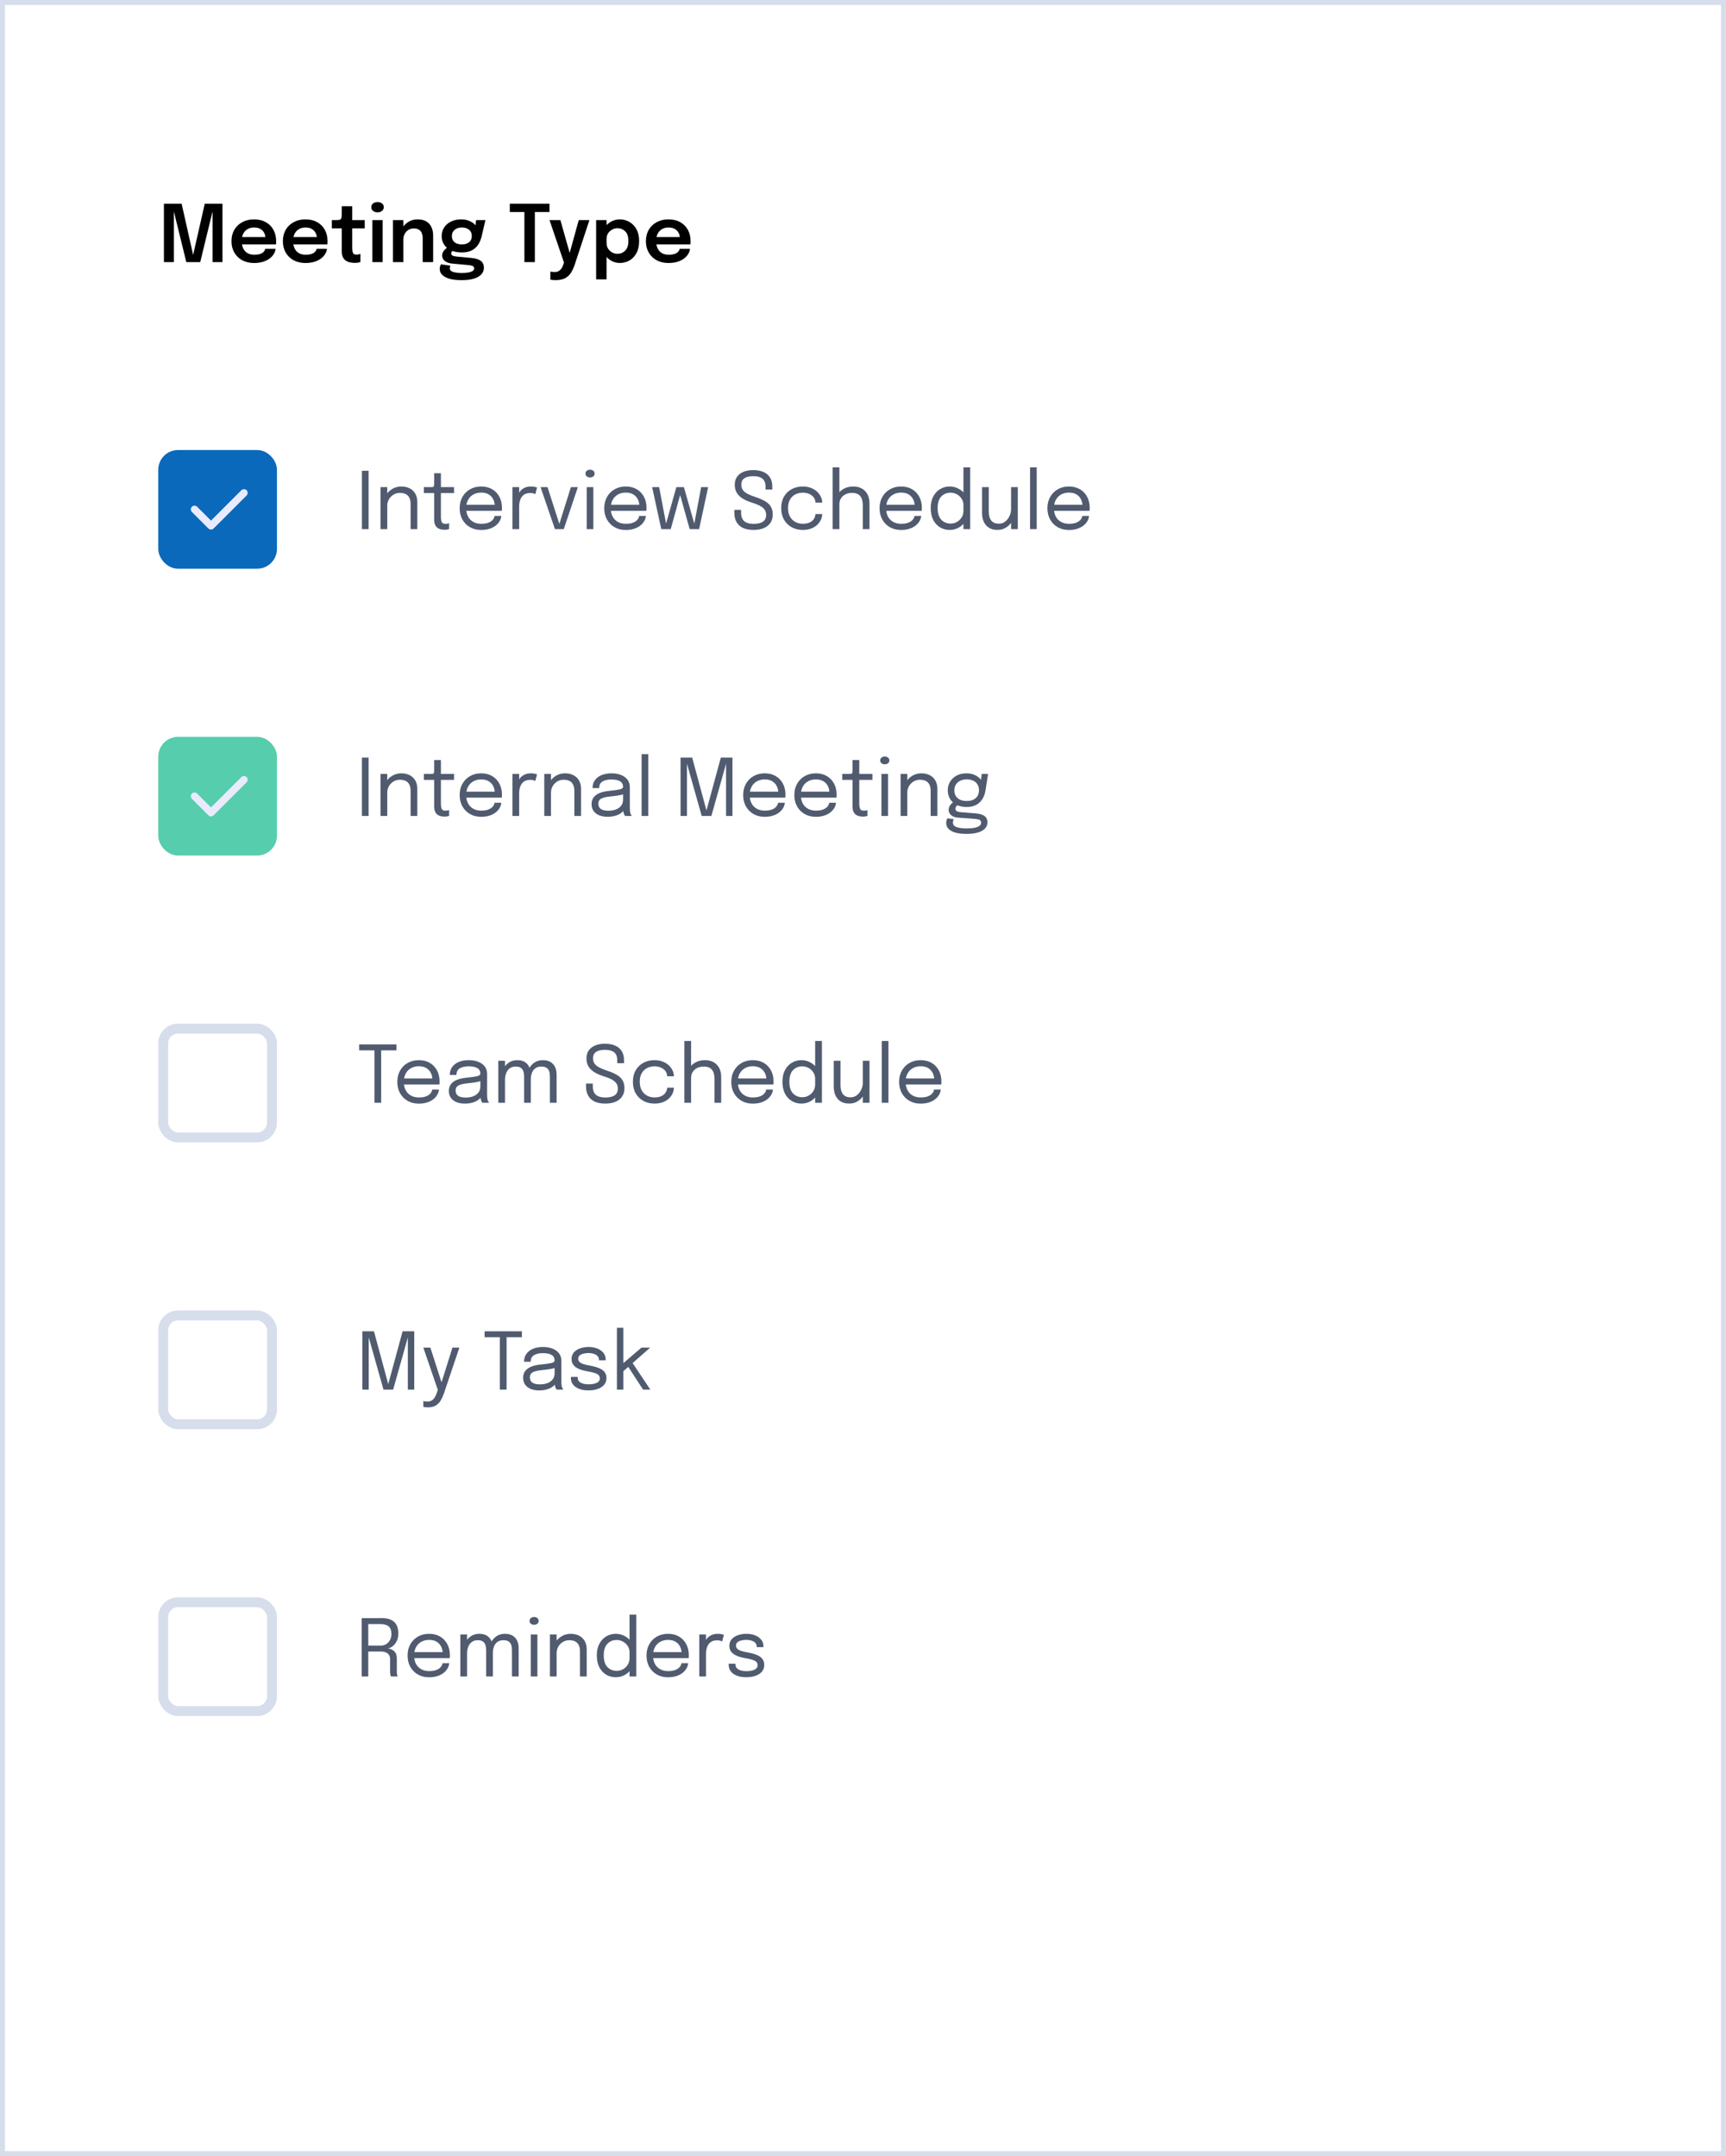 <svg width="349" height="436" viewBox="0 0 349 436" fill="none" xmlns="http://www.w3.org/2000/svg">
<rect x="0" y="0" width="349" height="436" fill="#333333" stroke="none"/>
<rect x="0.5" y="0.5" width="348" height="435" fill="white"/>
<rect x="0.5" y="0.5" width="348" height="435" stroke="#D6DDEB"/>
<path d="M41.4 41.2H44.984V53H42.976V42.544L43.024 42.56L40.488 53H37.672L35.104 42.552L35.152 42.528V53H33.144V41.2H36.728L39.12 51.848H38.984L41.4 41.2ZM47.965 49.432V47.936H53.909L53.669 48.336C53.669 48.304 53.669 48.269 53.669 48.232C53.669 48.189 53.669 48.155 53.669 48.128C53.669 47.76 53.586 47.416 53.421 47.096C53.256 46.771 53.005 46.509 52.669 46.312C52.333 46.109 51.906 46.008 51.389 46.008C50.877 46.008 50.432 46.117 50.053 46.336C49.68 46.549 49.389 46.859 49.181 47.264C48.978 47.669 48.877 48.155 48.877 48.72C48.877 49.301 48.976 49.803 49.173 50.224C49.37 50.64 49.658 50.96 50.037 51.184C50.421 51.403 50.888 51.512 51.437 51.512C51.81 51.512 52.133 51.477 52.405 51.408C52.677 51.339 52.898 51.245 53.069 51.128C53.245 51.005 53.376 50.875 53.461 50.736C53.552 50.597 53.605 50.459 53.621 50.32H55.717C55.685 50.677 55.565 51.027 55.357 51.368C55.154 51.704 54.869 52.011 54.501 52.288C54.133 52.56 53.685 52.779 53.157 52.944C52.634 53.104 52.037 53.184 51.365 53.184C50.453 53.184 49.656 52.997 48.973 52.624C48.29 52.251 47.757 51.731 47.373 51.064C46.994 50.397 46.805 49.635 46.805 48.776C46.805 47.896 46.997 47.125 47.381 46.464C47.77 45.803 48.309 45.288 48.997 44.92C49.685 44.547 50.474 44.36 51.365 44.36C52.282 44.36 53.074 44.547 53.741 44.92C54.413 45.293 54.93 45.813 55.293 46.48C55.656 47.141 55.837 47.912 55.837 48.792C55.837 48.904 55.834 49.024 55.829 49.152C55.824 49.28 55.816 49.373 55.805 49.432H47.965ZM58.356 49.432V47.936H64.3L64.06 48.336C64.06 48.304 64.06 48.269 64.06 48.232C64.06 48.189 64.06 48.155 64.06 48.128C64.06 47.76 63.977 47.416 63.812 47.096C63.646 46.771 63.396 46.509 63.06 46.312C62.724 46.109 62.297 46.008 61.78 46.008C61.268 46.008 60.822 46.117 60.444 46.336C60.07 46.549 59.78 46.859 59.572 47.264C59.369 47.669 59.268 48.155 59.268 48.72C59.268 49.301 59.366 49.803 59.564 50.224C59.761 50.64 60.049 50.96 60.428 51.184C60.812 51.403 61.278 51.512 61.828 51.512C62.201 51.512 62.524 51.477 62.796 51.408C63.068 51.339 63.289 51.245 63.46 51.128C63.636 51.005 63.766 50.875 63.852 50.736C63.942 50.597 63.996 50.459 64.012 50.32H66.108C66.076 50.677 65.956 51.027 65.748 51.368C65.545 51.704 65.26 52.011 64.892 52.288C64.524 52.56 64.076 52.779 63.548 52.944C63.025 53.104 62.428 53.184 61.756 53.184C60.844 53.184 60.046 52.997 59.364 52.624C58.681 52.251 58.148 51.731 57.764 51.064C57.385 50.397 57.196 49.635 57.196 48.776C57.196 47.896 57.388 47.125 57.772 46.464C58.161 45.803 58.7 45.288 59.388 44.92C60.076 44.547 60.865 44.36 61.756 44.36C62.673 44.36 63.465 44.547 64.132 44.92C64.804 45.293 65.321 45.813 65.684 46.48C66.046 47.141 66.228 47.912 66.228 48.792C66.228 48.904 66.225 49.024 66.22 49.152C66.214 49.28 66.206 49.373 66.196 49.432H58.356ZM71.772 53.16C71.469 53.16 71.159 53.131 70.844 53.072C70.53 53.013 70.242 52.904 69.981 52.744C69.719 52.584 69.508 52.349 69.349 52.04C69.189 51.731 69.109 51.323 69.109 50.816C69.109 50.699 69.109 50.581 69.109 50.464C69.109 50.341 69.109 50.216 69.109 50.088V46.184H67.1V44.504H67.916C68.194 44.504 68.412 44.493 68.573 44.472C68.733 44.445 68.85 44.387 68.924 44.296C68.999 44.205 69.047 44.064 69.069 43.872C69.095 43.675 69.109 43.403 69.109 43.056V41.704H71.221V44.504H73.749V46.184H71.221V49.592C71.221 49.693 71.221 49.795 71.221 49.896C71.221 49.992 71.221 50.085 71.221 50.176C71.221 50.571 71.269 50.888 71.365 51.128C71.46 51.368 71.687 51.488 72.044 51.488C72.215 51.488 72.375 51.472 72.525 51.44C72.679 51.408 72.794 51.376 72.868 51.344V52.992C72.767 53.029 72.621 53.067 72.428 53.104C72.237 53.141 72.018 53.16 71.772 53.16ZM75.297 53V44.504H77.377V53H75.297ZM76.345 42.936C76.004 42.936 75.705 42.845 75.449 42.664C75.199 42.477 75.073 42.219 75.073 41.888C75.073 41.563 75.199 41.309 75.449 41.128C75.705 40.947 76.004 40.856 76.345 40.856C76.681 40.856 76.975 40.947 77.225 41.128C77.476 41.309 77.601 41.563 77.601 41.888C77.601 42.219 77.476 42.477 77.225 42.664C76.975 42.845 76.681 42.936 76.345 42.936ZM85.47 53V49.232C85.47 49.019 85.47 48.832 85.47 48.672C85.47 48.507 85.47 48.357 85.47 48.224C85.47 47.84 85.414 47.496 85.302 47.192C85.196 46.883 85.009 46.64 84.742 46.464C84.481 46.288 84.118 46.2 83.654 46.2C83.249 46.2 82.889 46.299 82.574 46.496C82.26 46.688 82.012 46.955 81.83 47.296C81.654 47.632 81.566 48.021 81.566 48.464L80.854 48.024C80.854 47.315 81.014 46.685 81.334 46.136C81.66 45.581 82.094 45.147 82.638 44.832C83.182 44.517 83.785 44.36 84.446 44.36C85.129 44.36 85.702 44.493 86.166 44.76C86.636 45.027 86.988 45.405 87.222 45.896C87.462 46.387 87.582 46.963 87.582 47.624C87.582 47.88 87.582 48.168 87.582 48.488C87.582 48.808 87.582 49.123 87.582 49.432V53H85.47ZM79.462 53V44.504H81.566V53H79.462ZM95.315 52.16C95.816 52.208 96.256 52.301 96.635 52.44C97.013 52.579 97.309 52.784 97.523 53.056C97.736 53.333 97.843 53.701 97.843 54.16C97.843 54.672 97.669 55.115 97.323 55.488C96.976 55.861 96.467 56.149 95.795 56.352C95.128 56.555 94.307 56.656 93.331 56.656C91.912 56.656 90.822 56.451 90.059 56.04C89.296 55.635 88.915 55.083 88.915 54.384C88.915 54.187 88.939 54.008 88.987 53.848C89.035 53.688 89.094 53.555 89.163 53.448L91.091 53.728C91.059 53.771 91.027 53.837 90.995 53.928C90.963 54.024 90.947 54.139 90.947 54.272C90.947 54.603 91.168 54.84 91.611 54.984C92.059 55.133 92.653 55.208 93.395 55.208C93.939 55.208 94.392 55.171 94.755 55.096C95.123 55.021 95.4 54.915 95.587 54.776C95.779 54.637 95.875 54.475 95.875 54.288C95.875 54.011 95.749 53.832 95.499 53.752C95.248 53.672 94.95 53.619 94.603 53.592L91.379 53.296C90.803 53.237 90.328 53.067 89.955 52.784C89.587 52.501 89.403 52.128 89.403 51.664C89.403 51.381 89.478 51.12 89.627 50.88C89.781 50.64 89.957 50.44 90.155 50.28C90.352 50.115 90.52 50.013 90.659 49.976L91.859 50.568C91.747 50.584 91.614 50.656 91.459 50.784C91.309 50.912 91.235 51.064 91.235 51.24C91.235 51.405 91.309 51.544 91.459 51.656C91.608 51.763 91.896 51.837 92.323 51.88L95.315 52.16ZM96.267 44.504H98.155L97.387 47.8C97.243 48.419 97.011 48.973 96.691 49.464C96.371 49.955 95.944 50.341 95.411 50.624C94.877 50.907 94.206 51.048 93.395 51.048C92.552 51.048 91.824 50.912 91.211 50.64C90.603 50.363 90.133 49.976 89.803 49.48C89.472 48.979 89.307 48.403 89.307 47.752C89.307 47.085 89.475 46.499 89.811 45.992C90.152 45.48 90.619 45.08 91.211 44.792C91.808 44.504 92.483 44.36 93.235 44.36C93.843 44.36 94.389 44.461 94.875 44.664C95.36 44.861 95.747 45.12 96.035 45.44C96.328 45.76 96.486 46.101 96.507 46.464L96.035 46.552L96.267 44.504ZM93.387 49.424C93.797 49.424 94.152 49.357 94.451 49.224C94.749 49.091 94.981 48.899 95.147 48.648C95.312 48.392 95.395 48.083 95.395 47.72C95.395 47.363 95.312 47.056 95.147 46.8C94.981 46.544 94.749 46.349 94.451 46.216C94.152 46.077 93.8 46.008 93.395 46.008C93 46.008 92.651 46.077 92.347 46.216C92.043 46.355 91.803 46.555 91.627 46.816C91.456 47.072 91.371 47.379 91.371 47.736C91.371 48.093 91.454 48.4 91.619 48.656C91.79 48.907 92.024 49.099 92.323 49.232C92.627 49.36 92.981 49.424 93.387 49.424ZM111.108 42.88H107.372L108.148 41.832V53H106.036V41.832L106.852 42.88H103.084V41.2H111.108V42.88ZM112.327 56.648C112.076 56.648 111.852 56.635 111.655 56.608C111.457 56.587 111.335 56.565 111.287 56.544V54.904C111.356 54.936 111.473 54.96 111.639 54.976C111.809 54.997 111.985 55.008 112.167 55.008C112.46 55.008 112.713 54.949 112.927 54.832C113.145 54.715 113.332 54.552 113.487 54.344C113.641 54.141 113.764 53.904 113.855 53.632L114.039 53.096L111.111 44.504H113.311L115.319 51.592H115.063L117.023 44.504H119.183L116.207 53.52C115.999 54.144 115.745 54.691 115.447 55.16C115.153 55.629 114.761 55.995 114.271 56.256C113.78 56.517 113.132 56.648 112.327 56.648ZM120.54 56.496V44.504H122.644V56.496H120.54ZM125.324 53.176C124.663 53.176 124.05 53.005 123.484 52.664C122.924 52.317 122.471 51.845 122.124 51.248C121.783 50.651 121.612 49.979 121.612 49.232C121.612 49.211 121.612 49.192 121.612 49.176C121.612 49.155 121.612 49.136 121.612 49.12L122.652 49.096C122.652 49.107 122.652 49.12 122.652 49.136C122.652 49.152 122.652 49.165 122.652 49.176C122.652 49.592 122.756 49.963 122.964 50.288C123.172 50.608 123.442 50.861 123.772 51.048C124.108 51.229 124.466 51.32 124.844 51.32C125.458 51.32 125.98 51.109 126.412 50.688C126.844 50.267 127.06 49.613 127.06 48.728C127.06 47.837 126.844 47.187 126.412 46.776C125.986 46.36 125.463 46.152 124.844 46.152C124.471 46.152 124.116 46.243 123.78 46.424C123.45 46.6 123.178 46.845 122.964 47.16C122.756 47.475 122.652 47.843 122.652 48.264L121.612 48.216C121.612 47.464 121.783 46.797 122.124 46.216C122.471 45.635 122.924 45.181 123.484 44.856C124.05 44.525 124.663 44.36 125.324 44.36C126.012 44.36 126.652 44.528 127.244 44.864C127.842 45.2 128.322 45.693 128.684 46.344C129.052 46.995 129.236 47.789 129.236 48.728C129.236 49.693 129.058 50.507 128.7 51.168C128.343 51.829 127.868 52.331 127.276 52.672C126.684 53.008 126.034 53.176 125.324 53.176ZM131.762 49.432V47.936H137.706L137.466 48.336C137.466 48.304 137.466 48.269 137.466 48.232C137.466 48.189 137.466 48.155 137.466 48.128C137.466 47.76 137.383 47.416 137.218 47.096C137.053 46.771 136.802 46.509 136.466 46.312C136.13 46.109 135.703 46.008 135.186 46.008C134.674 46.008 134.229 46.117 133.85 46.336C133.477 46.549 133.186 46.859 132.978 47.264C132.775 47.669 132.674 48.155 132.674 48.72C132.674 49.301 132.773 49.803 132.97 50.224C133.167 50.64 133.455 50.96 133.834 51.184C134.218 51.403 134.685 51.512 135.234 51.512C135.607 51.512 135.93 51.477 136.202 51.408C136.474 51.339 136.695 51.245 136.866 51.128C137.042 51.005 137.173 50.875 137.258 50.736C137.349 50.597 137.402 50.459 137.418 50.32H139.514C139.482 50.677 139.362 51.027 139.154 51.368C138.951 51.704 138.666 52.011 138.298 52.288C137.93 52.56 137.482 52.779 136.954 52.944C136.431 53.104 135.834 53.184 135.162 53.184C134.25 53.184 133.453 52.997 132.77 52.624C132.087 52.251 131.554 51.731 131.17 51.064C130.791 50.397 130.602 49.635 130.602 48.776C130.602 47.896 130.794 47.125 131.178 46.464C131.567 45.803 132.106 45.288 132.794 44.92C133.482 44.547 134.271 44.36 135.162 44.36C136.079 44.36 136.871 44.547 137.538 44.92C138.21 45.293 138.727 45.813 139.09 46.48C139.453 47.141 139.634 47.912 139.634 48.792C139.634 48.904 139.631 49.024 139.626 49.152C139.621 49.28 139.613 49.373 139.602 49.432H131.762Z" fill="black"/>
<rect x="32.75" y="91.75" width="22.5" height="22.5" rx="3.25" fill="#0A69BB"/>
<rect x="32.75" y="91.75" width="22.5" height="22.5" rx="3.25" stroke="#0A69BB" stroke-width="1.5"/>
<g clip-path="url(#clip0_152_27021)">
<path d="M39.332 102.999L42.665 106.333L49.332 99.666" stroke="#E9EBFD" stroke-width="1.5" stroke-linecap="round" stroke-linejoin="round"/>
</g>
<path d="M73.184 107V95.2H74.528V107H73.184ZM83.023 107V102.928C83.023 102.683 83.023 102.483 83.023 102.328C83.023 102.168 83.023 102.016 83.023 101.872C83.023 101.429 82.948 101.043 82.799 100.712C82.649 100.381 82.415 100.125 82.095 99.944C81.775 99.763 81.356 99.672 80.839 99.672C80.385 99.672 79.964 99.789 79.575 100.024C79.191 100.253 78.881 100.565 78.647 100.96C78.417 101.349 78.303 101.787 78.303 102.272L77.527 101.976C77.527 101.309 77.689 100.704 78.015 100.16C78.345 99.616 78.783 99.184 79.327 98.864C79.876 98.539 80.473 98.376 81.119 98.376C81.775 98.376 82.348 98.501 82.839 98.752C83.329 99.003 83.708 99.363 83.975 99.832C84.247 100.296 84.383 100.856 84.383 101.512C84.383 101.747 84.383 102.003 84.383 102.28C84.383 102.557 84.383 102.816 84.383 103.056V107H83.023ZM76.943 107V98.504H78.303V107H76.943ZM89.881 107.128C89.62 107.128 89.364 107.099 89.113 107.04C88.862 106.981 88.635 106.877 88.433 106.728C88.236 106.573 88.078 106.357 87.961 106.08C87.844 105.797 87.785 105.435 87.785 104.992C87.785 104.88 87.785 104.765 87.785 104.648C87.785 104.525 87.785 104.397 87.785 104.264V99.704H85.713V98.504H87.041C87.222 98.504 87.364 98.499 87.465 98.488C87.566 98.472 87.638 98.437 87.681 98.384C87.729 98.325 87.758 98.237 87.769 98.12C87.779 97.997 87.785 97.829 87.785 97.616V95.688H89.153V98.504H91.809V99.704H89.153V103.824C89.153 103.941 89.153 104.056 89.153 104.168C89.153 104.28 89.153 104.384 89.153 104.48C89.153 104.933 89.206 105.288 89.313 105.544C89.425 105.8 89.673 105.928 90.057 105.928C90.212 105.928 90.358 105.915 90.497 105.888C90.635 105.861 90.74 105.835 90.809 105.808V106.992C90.718 107.024 90.59 107.053 90.425 107.08C90.265 107.112 90.084 107.128 89.881 107.128ZM93.711 103.296V102.08H100.279L100.039 102.48C100.039 102.448 100.039 102.419 100.039 102.392C100.039 102.36 100.039 102.331 100.039 102.304C100.039 101.813 99.935 101.365 99.727 100.96C99.524 100.549 99.22 100.221 98.815 99.976C98.409 99.731 97.908 99.608 97.311 99.608C96.708 99.608 96.177 99.736 95.719 99.992C95.26 100.248 94.903 100.611 94.647 101.08C94.391 101.544 94.263 102.099 94.263 102.744C94.263 103.4 94.385 103.965 94.631 104.44C94.882 104.915 95.236 105.28 95.695 105.536C96.153 105.792 96.698 105.92 97.327 105.92C97.775 105.92 98.164 105.875 98.495 105.784C98.826 105.688 99.097 105.563 99.311 105.408C99.529 105.248 99.695 105.075 99.807 104.888C99.919 104.701 99.986 104.515 100.007 104.328H101.367C101.34 104.669 101.234 105.008 101.047 105.344C100.86 105.68 100.596 105.987 100.255 106.264C99.913 106.536 99.495 106.755 98.999 106.92C98.503 107.085 97.932 107.168 97.287 107.168C96.433 107.168 95.681 106.981 95.031 106.608C94.38 106.235 93.868 105.717 93.495 105.056C93.127 104.395 92.943 103.635 92.943 102.776C92.943 101.907 93.129 101.144 93.503 100.488C93.876 99.827 94.391 99.309 95.047 98.936C95.703 98.563 96.452 98.376 97.295 98.376C98.153 98.376 98.897 98.563 99.527 98.936C100.156 99.309 100.642 99.821 100.983 100.472C101.324 101.117 101.495 101.853 101.495 102.68C101.495 102.765 101.492 102.877 101.487 103.016C101.482 103.155 101.474 103.248 101.463 103.296H93.711ZM103.615 107V98.504H104.975V101.112L104.527 100.952C104.559 100.637 104.639 100.328 104.767 100.024C104.895 99.715 105.071 99.437 105.295 99.192C105.524 98.941 105.809 98.744 106.151 98.6C106.492 98.451 106.892 98.376 107.351 98.376C107.692 98.376 107.969 98.405 108.183 98.464C108.401 98.517 108.537 98.56 108.591 98.592L108.239 99.928C108.185 99.891 108.076 99.843 107.911 99.784C107.751 99.725 107.521 99.696 107.223 99.696C106.78 99.696 106.412 99.776 106.119 99.936C105.831 100.096 105.601 100.309 105.431 100.576C105.265 100.837 105.148 101.123 105.079 101.432C105.009 101.741 104.975 102.048 104.975 102.352V107H103.615ZM116.844 98.504L113.996 107H112.212L109.3 98.504H110.708L113.212 106.28H112.996L115.436 98.504H116.844ZM118.632 107V98.504H119.976V107H118.632ZM119.312 96.552C119.061 96.552 118.843 96.483 118.656 96.344C118.475 96.2 118.384 96.005 118.384 95.76C118.384 95.52 118.475 95.331 118.656 95.192C118.843 95.048 119.061 94.976 119.312 94.976C119.563 94.976 119.779 95.048 119.96 95.192C120.141 95.331 120.232 95.52 120.232 95.76C120.232 96.005 120.141 96.2 119.96 96.344C119.779 96.483 119.563 96.552 119.312 96.552ZM122.945 103.296V102.08H129.513L129.273 102.48C129.273 102.448 129.273 102.419 129.273 102.392C129.273 102.36 129.273 102.331 129.273 102.304C129.273 101.813 129.169 101.365 128.961 100.96C128.759 100.549 128.455 100.221 128.049 99.976C127.644 99.731 127.143 99.608 126.545 99.608C125.943 99.608 125.412 99.736 124.953 99.992C124.495 100.248 124.137 100.611 123.881 101.08C123.625 101.544 123.497 102.099 123.497 102.744C123.497 103.4 123.62 103.965 123.865 104.44C124.116 104.915 124.471 105.28 124.929 105.536C125.388 105.792 125.932 105.92 126.561 105.92C127.009 105.92 127.399 105.875 127.729 105.784C128.06 105.688 128.332 105.563 128.545 105.408C128.764 105.248 128.929 105.075 129.041 104.888C129.153 104.701 129.22 104.515 129.241 104.328H130.601C130.575 104.669 130.468 105.008 130.281 105.344C130.095 105.68 129.831 105.987 129.489 106.264C129.148 106.536 128.729 106.755 128.233 106.92C127.737 107.085 127.167 107.168 126.521 107.168C125.668 107.168 124.916 106.981 124.265 106.608C123.615 106.235 123.103 105.717 122.729 105.056C122.361 104.395 122.177 103.635 122.177 102.776C122.177 101.907 122.364 101.144 122.737 100.488C123.111 99.827 123.625 99.309 124.281 98.936C124.937 98.563 125.687 98.376 126.529 98.376C127.388 98.376 128.132 98.563 128.761 98.936C129.391 99.309 129.876 99.821 130.217 100.472C130.559 101.117 130.729 101.853 130.729 102.68C130.729 102.765 130.727 102.877 130.721 103.016C130.716 103.155 130.708 103.248 130.697 103.296H122.945ZM139.455 107L137.079 98.504H138.287L140.535 106.4H140.287L141.775 98.504H143.191L141.359 107H139.455ZM133.711 107L131.863 98.504H133.279L134.783 106.4H134.535L136.759 98.504H137.967L135.623 107H133.711ZM152.368 107.16C151.552 107.16 150.853 107.032 150.272 106.776C149.696 106.515 149.253 106.123 148.944 105.6C148.635 105.077 148.48 104.427 148.48 103.648C148.48 103.541 148.48 103.451 148.48 103.376C148.48 103.301 148.48 103.211 148.48 103.104H149.848C149.848 103.205 149.848 103.291 149.848 103.36C149.848 103.429 149.848 103.517 149.848 103.624C149.848 104.44 150.061 105.029 150.488 105.392C150.915 105.749 151.536 105.928 152.352 105.928C153.195 105.928 153.832 105.784 154.264 105.496C154.696 105.208 154.912 104.741 154.912 104.096C154.912 103.643 154.787 103.267 154.536 102.968C154.291 102.664 153.949 102.408 153.512 102.2C153.075 101.987 152.565 101.792 151.984 101.616C151.328 101.413 150.741 101.157 150.224 100.848C149.712 100.539 149.307 100.157 149.008 99.704C148.715 99.245 148.568 98.688 148.568 98.032C148.568 97.392 148.723 96.851 149.032 96.408C149.347 95.965 149.784 95.629 150.344 95.4C150.904 95.171 151.555 95.056 152.296 95.056C153.08 95.056 153.76 95.179 154.336 95.424C154.917 95.664 155.365 96.032 155.68 96.528C156 97.019 156.16 97.637 156.16 98.384C156.16 98.501 156.16 98.603 156.16 98.688C156.16 98.768 156.16 98.867 156.16 98.984H154.792C154.792 98.883 154.792 98.792 154.792 98.712C154.792 98.632 154.792 98.541 154.792 98.44C154.792 97.661 154.581 97.109 154.16 96.784C153.739 96.453 153.125 96.288 152.32 96.288C151.547 96.288 150.949 96.424 150.528 96.696C150.107 96.968 149.896 97.413 149.896 98.032C149.896 98.496 150.024 98.88 150.28 99.184C150.541 99.483 150.896 99.739 151.344 99.952C151.792 100.16 152.304 100.36 152.88 100.552C153.579 100.781 154.179 101.043 154.68 101.336C155.187 101.624 155.573 101.984 155.84 102.416C156.112 102.848 156.248 103.392 156.248 104.048C156.248 104.704 156.091 105.264 155.776 105.728C155.467 106.192 155.021 106.547 154.44 106.792C153.864 107.037 153.173 107.16 152.368 107.16ZM162.319 107.16C161.508 107.16 160.772 106.984 160.111 106.632C159.449 106.275 158.924 105.765 158.535 105.104C158.151 104.443 157.959 103.656 157.959 102.744C157.959 101.832 158.151 101.051 158.535 100.4C158.924 99.744 159.449 99.243 160.111 98.896C160.772 98.549 161.508 98.376 162.319 98.376C162.937 98.376 163.489 98.472 163.975 98.664C164.46 98.851 164.871 99.101 165.207 99.416C165.543 99.731 165.799 100.077 165.975 100.456C166.156 100.829 166.247 101.203 166.247 101.576C166.247 101.581 166.247 101.589 166.247 101.6C166.247 101.611 166.247 101.621 166.247 101.632H164.895C164.895 101.605 164.892 101.576 164.887 101.544C164.881 101.507 164.876 101.469 164.871 101.432C164.828 101.075 164.692 100.763 164.463 100.496C164.233 100.224 163.935 100.011 163.567 99.856C163.199 99.701 162.78 99.624 162.311 99.624C161.783 99.624 161.292 99.739 160.839 99.968C160.391 100.192 160.028 100.536 159.751 101C159.479 101.459 159.343 102.04 159.343 102.744C159.343 103.443 159.479 104.027 159.751 104.496C160.023 104.965 160.383 105.32 160.831 105.56C161.284 105.795 161.777 105.912 162.311 105.912C162.887 105.912 163.361 105.821 163.735 105.64C164.108 105.459 164.388 105.219 164.575 104.92C164.767 104.616 164.873 104.291 164.895 103.944H166.247C166.247 104.328 166.161 104.712 165.991 105.096C165.82 105.475 165.569 105.821 165.239 106.136C164.908 106.445 164.497 106.693 164.007 106.88C163.521 107.067 162.959 107.16 162.319 107.16ZM174.453 107V103.84C174.453 103.691 174.453 103.515 174.453 103.312C174.453 103.104 174.453 102.896 174.453 102.688C174.453 102.475 174.453 102.293 174.453 102.144C174.453 101.328 174.277 100.712 173.925 100.296C173.578 99.88 173.026 99.672 172.269 99.672C171.762 99.672 171.317 99.771 170.933 99.968C170.554 100.165 170.258 100.435 170.045 100.776C169.831 101.117 169.725 101.504 169.725 101.936L168.861 101.672C168.861 101.064 169.018 100.512 169.333 100.016C169.653 99.515 170.087 99.117 170.637 98.824C171.191 98.525 171.818 98.376 172.517 98.376C173.535 98.376 174.338 98.683 174.925 99.296C175.517 99.909 175.813 100.757 175.813 101.84C175.813 102.123 175.813 102.448 175.813 102.816C175.813 103.184 175.813 103.571 175.813 103.976V107H174.453ZM168.365 107V94.496H169.725V107H168.365ZM178.617 103.296V102.08H185.185L184.945 102.48C184.945 102.448 184.945 102.419 184.945 102.392C184.945 102.36 184.945 102.331 184.945 102.304C184.945 101.813 184.841 101.365 184.633 100.96C184.43 100.549 184.126 100.221 183.721 99.976C183.316 99.731 182.814 99.608 182.217 99.608C181.614 99.608 181.084 99.736 180.625 99.992C180.166 100.248 179.809 100.611 179.553 101.08C179.297 101.544 179.169 102.099 179.169 102.744C179.169 103.4 179.292 103.965 179.537 104.44C179.788 104.915 180.142 105.28 180.601 105.536C181.06 105.792 181.604 105.92 182.233 105.92C182.681 105.92 183.07 105.875 183.401 105.784C183.732 105.688 184.004 105.563 184.217 105.408C184.436 105.248 184.601 105.075 184.713 104.888C184.825 104.701 184.892 104.515 184.913 104.328H186.273C186.246 104.669 186.14 105.008 185.953 105.344C185.766 105.68 185.502 105.987 185.161 106.264C184.82 106.536 184.401 106.755 183.905 106.92C183.409 107.085 182.838 107.168 182.193 107.168C181.34 107.168 180.588 106.981 179.937 106.608C179.286 106.235 178.774 105.717 178.401 105.056C178.033 104.395 177.849 103.635 177.849 102.776C177.849 101.907 178.036 101.144 178.409 100.488C178.782 99.827 179.297 99.309 179.953 98.936C180.609 98.563 181.358 98.376 182.201 98.376C183.06 98.376 183.804 98.563 184.433 98.936C185.062 99.309 185.548 99.821 185.889 100.472C186.23 101.117 186.401 101.853 186.401 102.68C186.401 102.765 186.398 102.877 186.393 103.016C186.388 103.155 186.38 103.248 186.369 103.296H178.617ZM192.025 107.16C191.326 107.16 190.686 106.992 190.105 106.656C189.524 106.315 189.06 105.816 188.713 105.16C188.366 104.499 188.193 103.693 188.193 102.744C188.193 101.811 188.369 101.019 188.721 100.368C189.073 99.717 189.54 99.224 190.121 98.888C190.702 98.547 191.337 98.376 192.025 98.376C192.681 98.376 193.294 98.533 193.865 98.848C194.441 99.157 194.905 99.589 195.257 100.144C195.609 100.699 195.785 101.341 195.785 102.072C195.785 102.088 195.785 102.104 195.785 102.12C195.785 102.136 195.785 102.152 195.785 102.168L194.809 102.208C194.809 102.192 194.809 102.176 194.809 102.16C194.809 102.139 194.809 102.12 194.809 102.104C194.809 101.64 194.686 101.221 194.441 100.848C194.201 100.475 193.884 100.179 193.489 99.96C193.094 99.736 192.67 99.624 192.217 99.624C191.46 99.624 190.833 99.88 190.337 100.392C189.841 100.899 189.593 101.683 189.593 102.744C189.593 103.8 189.841 104.587 190.337 105.104C190.838 105.616 191.465 105.872 192.217 105.872C192.692 105.872 193.124 105.757 193.513 105.528C193.908 105.299 194.222 104.992 194.457 104.608C194.692 104.219 194.809 103.784 194.809 103.304L195.785 103.328C195.785 104.053 195.617 104.707 195.281 105.288C194.945 105.864 194.492 106.32 193.921 106.656C193.356 106.992 192.724 107.16 192.025 107.16ZM194.809 107V94.496H196.177V107H194.809ZM201.704 107.152C201.096 107.152 200.589 107.048 200.184 106.84C199.778 106.627 199.456 106.352 199.216 106.016C198.981 105.68 198.813 105.317 198.712 104.928C198.616 104.533 198.568 104.155 198.568 103.792C198.568 103.589 198.568 103.381 198.568 103.168C198.568 102.949 198.568 102.731 198.568 102.512V98.504H199.936V102.336C199.936 102.533 199.936 102.728 199.936 102.92C199.936 103.112 199.936 103.293 199.936 103.464C199.936 103.896 199.994 104.296 200.112 104.664C200.234 105.032 200.445 105.331 200.744 105.56C201.042 105.784 201.453 105.896 201.976 105.896C202.466 105.896 202.896 105.749 203.264 105.456C203.632 105.157 203.92 104.787 204.128 104.344C204.336 103.896 204.44 103.451 204.44 103.008L205.232 103.336C205.232 103.805 205.149 104.267 204.984 104.72C204.818 105.168 204.581 105.576 204.272 105.944C203.968 106.312 203.597 106.605 203.16 106.824C202.728 107.043 202.242 107.152 201.704 107.152ZM204.44 107V98.504H205.8V107H204.44ZM209.626 94.496V107H208.282V94.496H209.626ZM212.555 103.296V102.08H219.123L218.883 102.48C218.883 102.448 218.883 102.419 218.883 102.392C218.883 102.36 218.883 102.331 218.883 102.304C218.883 101.813 218.779 101.365 218.571 100.96C218.368 100.549 218.064 100.221 217.659 99.976C217.253 99.731 216.752 99.608 216.155 99.608C215.552 99.608 215.021 99.736 214.563 99.992C214.104 100.248 213.747 100.611 213.491 101.08C213.235 101.544 213.107 102.099 213.107 102.744C213.107 103.4 213.229 103.965 213.475 104.44C213.725 104.915 214.08 105.28 214.539 105.536C214.997 105.792 215.541 105.92 216.171 105.92C216.619 105.92 217.008 105.875 217.339 105.784C217.669 105.688 217.941 105.563 218.155 105.408C218.373 105.248 218.539 105.075 218.651 104.888C218.763 104.701 218.829 104.515 218.851 104.328H220.211C220.184 104.669 220.077 105.008 219.891 105.344C219.704 105.68 219.44 105.987 219.099 106.264C218.757 106.536 218.339 106.755 217.843 106.92C217.347 107.085 216.776 107.168 216.131 107.168C215.277 107.168 214.525 106.981 213.875 106.608C213.224 106.235 212.712 105.717 212.339 105.056C211.971 104.395 211.787 103.635 211.787 102.776C211.787 101.907 211.973 101.144 212.347 100.488C212.72 99.827 213.235 99.309 213.891 98.936C214.547 98.563 215.296 98.376 216.139 98.376C216.997 98.376 217.741 98.563 218.371 98.936C219 99.309 219.485 99.821 219.827 100.472C220.168 101.117 220.339 101.853 220.339 102.68C220.339 102.765 220.336 102.877 220.331 103.016C220.325 103.155 220.317 103.248 220.307 103.296H212.555Z" fill="#515B6F"/>
<rect x="32.75" y="149.75" width="22.5" height="22.5" rx="3.25" fill="#56CDAD"/>
<rect x="32.75" y="149.75" width="22.5" height="22.5" rx="3.25" stroke="#56CDAD" stroke-width="1.5"/>
<g clip-path="url(#clip1_152_27021)">
<path d="M39.332 160.999L42.665 164.333L49.332 157.666" stroke="#E9EBFD" stroke-width="1.5" stroke-linecap="round" stroke-linejoin="round"/>
</g>
<path d="M73.184 165V153.2H74.528V165H73.184ZM83.023 165V160.928C83.023 160.683 83.023 160.483 83.023 160.328C83.023 160.168 83.023 160.016 83.023 159.872C83.023 159.429 82.948 159.043 82.799 158.712C82.649 158.381 82.415 158.125 82.095 157.944C81.775 157.763 81.356 157.672 80.839 157.672C80.385 157.672 79.964 157.789 79.575 158.024C79.191 158.253 78.881 158.565 78.647 158.96C78.417 159.349 78.303 159.787 78.303 160.272L77.527 159.976C77.527 159.309 77.689 158.704 78.015 158.16C78.345 157.616 78.783 157.184 79.327 156.864C79.876 156.539 80.473 156.376 81.119 156.376C81.775 156.376 82.348 156.501 82.839 156.752C83.329 157.003 83.708 157.363 83.975 157.832C84.247 158.296 84.383 158.856 84.383 159.512C84.383 159.747 84.383 160.003 84.383 160.28C84.383 160.557 84.383 160.816 84.383 161.056V165H83.023ZM76.943 165V156.504H78.303V165H76.943ZM89.881 165.128C89.62 165.128 89.364 165.099 89.113 165.04C88.862 164.981 88.635 164.877 88.433 164.728C88.236 164.573 88.078 164.357 87.961 164.08C87.844 163.797 87.785 163.435 87.785 162.992C87.785 162.88 87.785 162.765 87.785 162.648C87.785 162.525 87.785 162.397 87.785 162.264V157.704H85.713V156.504H87.041C87.222 156.504 87.364 156.499 87.465 156.488C87.566 156.472 87.638 156.437 87.681 156.384C87.729 156.325 87.758 156.237 87.769 156.12C87.779 155.997 87.785 155.829 87.785 155.616V153.688H89.153V156.504H91.809V157.704H89.153V161.824C89.153 161.941 89.153 162.056 89.153 162.168C89.153 162.28 89.153 162.384 89.153 162.48C89.153 162.933 89.206 163.288 89.313 163.544C89.425 163.8 89.673 163.928 90.057 163.928C90.212 163.928 90.358 163.915 90.497 163.888C90.635 163.861 90.74 163.835 90.809 163.808V164.992C90.718 165.024 90.59 165.053 90.425 165.08C90.265 165.112 90.084 165.128 89.881 165.128ZM93.711 161.296V160.08H100.279L100.039 160.48C100.039 160.448 100.039 160.419 100.039 160.392C100.039 160.36 100.039 160.331 100.039 160.304C100.039 159.813 99.935 159.365 99.727 158.96C99.524 158.549 99.22 158.221 98.815 157.976C98.409 157.731 97.908 157.608 97.311 157.608C96.708 157.608 96.177 157.736 95.719 157.992C95.26 158.248 94.903 158.611 94.647 159.08C94.391 159.544 94.263 160.099 94.263 160.744C94.263 161.4 94.385 161.965 94.631 162.44C94.882 162.915 95.236 163.28 95.695 163.536C96.153 163.792 96.698 163.92 97.327 163.92C97.775 163.92 98.164 163.875 98.495 163.784C98.826 163.688 99.097 163.563 99.311 163.408C99.529 163.248 99.695 163.075 99.807 162.888C99.919 162.701 99.986 162.515 100.007 162.328H101.367C101.34 162.669 101.234 163.008 101.047 163.344C100.86 163.68 100.596 163.987 100.255 164.264C99.913 164.536 99.495 164.755 98.999 164.92C98.503 165.085 97.932 165.168 97.287 165.168C96.433 165.168 95.681 164.981 95.031 164.608C94.38 164.235 93.868 163.717 93.495 163.056C93.127 162.395 92.943 161.635 92.943 160.776C92.943 159.907 93.129 159.144 93.503 158.488C93.876 157.827 94.391 157.309 95.047 156.936C95.703 156.563 96.452 156.376 97.295 156.376C98.153 156.376 98.897 156.563 99.527 156.936C100.156 157.309 100.642 157.821 100.983 158.472C101.324 159.117 101.495 159.853 101.495 160.68C101.495 160.765 101.492 160.877 101.487 161.016C101.482 161.155 101.474 161.248 101.463 161.296H93.711ZM103.615 165V156.504H104.975V159.112L104.527 158.952C104.559 158.637 104.639 158.328 104.767 158.024C104.895 157.715 105.071 157.437 105.295 157.192C105.524 156.941 105.809 156.744 106.151 156.6C106.492 156.451 106.892 156.376 107.351 156.376C107.692 156.376 107.969 156.405 108.183 156.464C108.401 156.517 108.537 156.56 108.591 156.592L108.239 157.928C108.185 157.891 108.076 157.843 107.911 157.784C107.751 157.725 107.521 157.696 107.223 157.696C106.78 157.696 106.412 157.776 106.119 157.936C105.831 158.096 105.601 158.309 105.431 158.576C105.265 158.837 105.148 159.123 105.079 159.432C105.009 159.741 104.975 160.048 104.975 160.352V165H103.615ZM116.132 165V160.928C116.132 160.683 116.132 160.483 116.132 160.328C116.132 160.168 116.132 160.016 116.132 159.872C116.132 159.429 116.057 159.043 115.908 158.712C115.759 158.381 115.524 158.125 115.204 157.944C114.884 157.763 114.465 157.672 113.948 157.672C113.495 157.672 113.073 157.789 112.684 158.024C112.3 158.253 111.991 158.565 111.756 158.96C111.527 159.349 111.412 159.787 111.412 160.272L110.636 159.976C110.636 159.309 110.799 158.704 111.124 158.16C111.455 157.616 111.892 157.184 112.436 156.864C112.985 156.539 113.583 156.376 114.228 156.376C114.884 156.376 115.457 156.501 115.948 156.752C116.439 157.003 116.817 157.363 117.084 157.832C117.356 158.296 117.492 158.856 117.492 159.512C117.492 159.747 117.492 160.003 117.492 160.28C117.492 160.557 117.492 160.816 117.492 161.056V165H116.132ZM110.052 165V156.504H111.412V165H110.052ZM122.833 165.16C122.187 165.16 121.622 165.059 121.137 164.856C120.657 164.653 120.283 164.363 120.017 163.984C119.75 163.6 119.617 163.141 119.617 162.608C119.617 162.053 119.761 161.592 120.049 161.224C120.337 160.851 120.742 160.56 121.265 160.352C121.787 160.144 122.395 160.005 123.089 159.936C124.134 159.829 124.878 159.725 125.321 159.624C125.763 159.517 125.985 159.347 125.985 159.112C125.985 159.107 125.985 159.104 125.985 159.104C125.985 159.099 125.985 159.093 125.985 159.088C125.985 158.597 125.785 158.232 125.385 157.992C124.985 157.747 124.406 157.624 123.649 157.624C122.859 157.624 122.246 157.763 121.809 158.04C121.371 158.312 121.153 158.755 121.153 159.368H119.809C119.809 158.733 119.971 158.195 120.297 157.752C120.622 157.304 121.073 156.963 121.649 156.728C122.23 156.493 122.899 156.376 123.657 156.376C124.35 156.376 124.974 156.483 125.529 156.696C126.089 156.904 126.531 157.216 126.857 157.632C127.187 158.043 127.353 158.552 127.353 159.16C127.353 159.272 127.353 159.384 127.353 159.496C127.353 159.603 127.353 159.712 127.353 159.824V163.4C127.353 163.587 127.361 163.768 127.377 163.944C127.393 164.12 127.419 164.275 127.457 164.408C127.505 164.568 127.558 164.699 127.617 164.8C127.675 164.896 127.723 164.963 127.761 165H126.393C126.366 164.973 126.326 164.912 126.273 164.816C126.219 164.715 126.169 164.597 126.121 164.464C126.083 164.357 126.054 164.224 126.033 164.064C126.011 163.899 126.001 163.728 126.001 163.552L126.225 163.704C126.059 163.992 125.817 164.245 125.497 164.464C125.182 164.683 124.801 164.853 124.353 164.976C123.905 165.099 123.398 165.16 122.833 165.16ZM123.049 163.936C123.598 163.936 124.094 163.853 124.537 163.688C124.979 163.517 125.331 163.267 125.593 162.936C125.854 162.605 125.985 162.195 125.985 161.704V160.016L126.289 160.528C125.947 160.661 125.521 160.771 125.009 160.856C124.502 160.936 123.971 161.003 123.417 161.056C122.611 161.131 122.003 161.272 121.593 161.48C121.187 161.688 120.985 162.037 120.985 162.528C120.985 162.992 121.153 163.344 121.489 163.584C121.825 163.819 122.345 163.936 123.049 163.936ZM131.079 152.496V165H129.735V152.496H131.079ZM145.752 153.2H148.104V165H146.808V154.288L146.848 154.304L143.84 165H141.888L138.864 154.296L138.904 154.28V165H137.608V153.2H139.96L142.856 163.904H142.84L145.752 153.2ZM151.039 161.296V160.08H157.607L157.367 160.48C157.367 160.448 157.367 160.419 157.367 160.392C157.367 160.36 157.367 160.331 157.367 160.304C157.367 159.813 157.263 159.365 157.055 158.96C156.852 158.549 156.548 158.221 156.143 157.976C155.738 157.731 155.236 157.608 154.639 157.608C154.036 157.608 153.506 157.736 153.047 157.992C152.588 158.248 152.231 158.611 151.975 159.08C151.719 159.544 151.591 160.099 151.591 160.744C151.591 161.4 151.714 161.965 151.959 162.44C152.21 162.915 152.564 163.28 153.023 163.536C153.482 163.792 154.026 163.92 154.655 163.92C155.103 163.92 155.492 163.875 155.823 163.784C156.154 163.688 156.426 163.563 156.639 163.408C156.858 163.248 157.023 163.075 157.135 162.888C157.247 162.701 157.314 162.515 157.335 162.328H158.695C158.668 162.669 158.562 163.008 158.375 163.344C158.188 163.68 157.924 163.987 157.583 164.264C157.242 164.536 156.823 164.755 156.327 164.92C155.831 165.085 155.26 165.168 154.615 165.168C153.762 165.168 153.01 164.981 152.359 164.608C151.708 164.235 151.196 163.717 150.823 163.056C150.455 162.395 150.271 161.635 150.271 160.776C150.271 159.907 150.458 159.144 150.831 158.488C151.204 157.827 151.719 157.309 152.375 156.936C153.031 156.563 153.78 156.376 154.623 156.376C155.482 156.376 156.226 156.563 156.855 156.936C157.484 157.309 157.97 157.821 158.311 158.472C158.652 159.117 158.823 159.853 158.823 160.68C158.823 160.765 158.82 160.877 158.815 161.016C158.81 161.155 158.802 161.248 158.791 161.296H151.039ZM161.383 161.296V160.08H167.951L167.711 160.48C167.711 160.448 167.711 160.419 167.711 160.392C167.711 160.36 167.711 160.331 167.711 160.304C167.711 159.813 167.607 159.365 167.399 158.96C167.196 158.549 166.892 158.221 166.487 157.976C166.081 157.731 165.58 157.608 164.983 157.608C164.38 157.608 163.849 157.736 163.391 157.992C162.932 158.248 162.575 158.611 162.319 159.08C162.063 159.544 161.935 160.099 161.935 160.744C161.935 161.4 162.057 161.965 162.303 162.44C162.553 162.915 162.908 163.28 163.367 163.536C163.825 163.792 164.369 163.92 164.999 163.92C165.447 163.92 165.836 163.875 166.167 163.784C166.497 163.688 166.769 163.563 166.983 163.408C167.201 163.248 167.367 163.075 167.479 162.888C167.591 162.701 167.657 162.515 167.679 162.328H169.039C169.012 162.669 168.905 163.008 168.719 163.344C168.532 163.68 168.268 163.987 167.927 164.264C167.585 164.536 167.167 164.755 166.671 164.92C166.175 165.085 165.604 165.168 164.959 165.168C164.105 165.168 163.353 164.981 162.703 164.608C162.052 164.235 161.54 163.717 161.167 163.056C160.799 162.395 160.615 161.635 160.615 160.776C160.615 159.907 160.801 159.144 161.175 158.488C161.548 157.827 162.063 157.309 162.719 156.936C163.375 156.563 164.124 156.376 164.967 156.376C165.825 156.376 166.569 156.563 167.199 156.936C167.828 157.309 168.313 157.821 168.655 158.472C168.996 159.117 169.167 159.853 169.167 160.68C169.167 160.765 169.164 160.877 169.159 161.016C169.153 161.155 169.145 161.248 169.135 161.296H161.383ZM174.475 165.128C174.213 165.128 173.957 165.099 173.707 165.04C173.456 164.981 173.229 164.877 173.027 164.728C172.829 164.573 172.672 164.357 172.555 164.08C172.437 163.797 172.379 163.435 172.379 162.992C172.379 162.88 172.379 162.765 172.379 162.648C172.379 162.525 172.379 162.397 172.379 162.264V157.704H170.307V156.504H171.635C171.816 156.504 171.957 156.499 172.059 156.488C172.16 156.472 172.232 156.437 172.275 156.384C172.323 156.325 172.352 156.237 172.363 156.12C172.373 155.997 172.379 155.829 172.379 155.616V153.688H173.747V156.504H176.403V157.704H173.747V161.824C173.747 161.941 173.747 162.056 173.747 162.168C173.747 162.28 173.747 162.384 173.747 162.48C173.747 162.933 173.8 163.288 173.907 163.544C174.019 163.8 174.267 163.928 174.651 163.928C174.805 163.928 174.952 163.915 175.091 163.888C175.229 163.861 175.333 163.835 175.403 163.808V164.992C175.312 165.024 175.184 165.053 175.019 165.08C174.859 165.112 174.677 165.128 174.475 165.128ZM178.226 165V156.504H179.57V165H178.226ZM178.906 154.552C178.655 154.552 178.437 154.483 178.25 154.344C178.069 154.2 177.978 154.005 177.978 153.76C177.978 153.52 178.069 153.331 178.25 153.192C178.437 153.048 178.655 152.976 178.906 152.976C179.157 152.976 179.373 153.048 179.554 153.192C179.735 153.331 179.826 153.52 179.826 153.76C179.826 154.005 179.735 154.2 179.554 154.344C179.373 154.483 179.157 154.552 178.906 154.552ZM188.179 165V160.928C188.179 160.683 188.179 160.483 188.179 160.328C188.179 160.168 188.179 160.016 188.179 159.872C188.179 159.429 188.104 159.043 187.955 158.712C187.806 158.381 187.571 158.125 187.251 157.944C186.931 157.763 186.512 157.672 185.995 157.672C185.542 157.672 185.12 157.789 184.731 158.024C184.347 158.253 184.038 158.565 183.803 158.96C183.574 159.349 183.459 159.787 183.459 160.272L182.683 159.976C182.683 159.309 182.846 158.704 183.171 158.16C183.502 157.616 183.939 157.184 184.483 156.864C185.032 156.539 185.63 156.376 186.275 156.376C186.931 156.376 187.504 156.501 187.995 156.752C188.486 157.003 188.864 157.363 189.131 157.832C189.403 158.296 189.539 158.856 189.539 159.512C189.539 159.747 189.539 160.003 189.539 160.28C189.539 160.557 189.539 160.816 189.539 161.056V165H188.179ZM182.099 165V156.504H183.459V165H182.099ZM197.336 164.48C197.794 164.517 198.197 164.603 198.544 164.736C198.896 164.864 199.17 165.053 199.368 165.304C199.565 165.56 199.664 165.893 199.664 166.304C199.664 166.757 199.509 167.157 199.2 167.504C198.89 167.856 198.421 168.131 197.792 168.328C197.162 168.525 196.37 168.624 195.416 168.624C194.066 168.624 193.048 168.427 192.36 168.032C191.672 167.643 191.328 167.109 191.328 166.432C191.328 166.219 191.352 166.029 191.4 165.864C191.453 165.704 191.512 165.573 191.576 165.472L192.872 165.664C192.829 165.723 192.786 165.811 192.743 165.928C192.706 166.051 192.688 166.192 192.688 166.352C192.688 166.779 192.93 167.077 193.416 167.248C193.901 167.424 194.589 167.512 195.48 167.512C196.146 167.512 196.693 167.467 197.12 167.376C197.546 167.285 197.864 167.155 198.072 166.984C198.28 166.813 198.384 166.613 198.384 166.384C198.384 166.037 198.237 165.821 197.944 165.736C197.656 165.656 197.298 165.6 196.872 165.568L193.64 165.328C193.101 165.285 192.661 165.12 192.32 164.832C191.984 164.539 191.816 164.184 191.816 163.768C191.816 163.512 191.877 163.269 192 163.04C192.128 162.811 192.274 162.619 192.44 162.464C192.61 162.304 192.762 162.208 192.896 162.176L193.968 162.664C193.834 162.685 193.669 162.779 193.472 162.944C193.28 163.104 193.184 163.293 193.184 163.512C193.184 163.709 193.261 163.872 193.416 164C193.57 164.123 193.877 164.203 194.336 164.24L197.336 164.48ZM198.512 156.504H199.792L199.264 159.848C199.168 160.472 198.968 161.037 198.664 161.544C198.36 162.045 197.944 162.445 197.416 162.744C196.893 163.037 196.245 163.184 195.472 163.184C194.666 163.184 193.978 163.037 193.408 162.744C192.837 162.451 192.4 162.051 192.096 161.544C191.792 161.032 191.64 160.456 191.64 159.816C191.64 159.165 191.797 158.581 192.112 158.064C192.432 157.541 192.874 157.131 193.44 156.832C194.005 156.528 194.653 156.376 195.384 156.376C196.04 156.376 196.613 156.491 197.104 156.72C197.594 156.944 197.981 157.227 198.264 157.568C198.552 157.909 198.712 158.253 198.744 158.6L198.232 158.632L198.512 156.504ZM195.464 161.968C195.981 161.968 196.424 161.883 196.792 161.712C197.165 161.541 197.45 161.293 197.648 160.968C197.85 160.643 197.952 160.248 197.952 159.784C197.952 159.336 197.85 158.949 197.648 158.624C197.45 158.293 197.165 158.04 196.792 157.864C196.424 157.683 195.984 157.592 195.472 157.592C194.981 157.592 194.546 157.685 194.168 157.872C193.794 158.053 193.501 158.309 193.288 158.64C193.08 158.971 192.976 159.36 192.976 159.808C192.976 160.261 193.074 160.651 193.272 160.976C193.474 161.296 193.76 161.541 194.128 161.712C194.501 161.883 194.946 161.968 195.464 161.968Z" fill="#515B6F"/>
<rect x="33" y="208" width="22" height="22" rx="3" stroke="#D6DDEB" stroke-width="2"/>
<path d="M80.168 212.4H76.76L77.072 211.624V223H75.712V211.624L76.096 212.4H72.624V211.2H80.168V212.4ZM81.102 219.296V218.08H87.669L87.43 218.48C87.43 218.448 87.43 218.419 87.43 218.392C87.43 218.36 87.43 218.331 87.43 218.304C87.43 217.813 87.326 217.365 87.118 216.96C86.915 216.549 86.611 216.221 86.206 215.976C85.8 215.731 85.299 215.608 84.701 215.608C84.099 215.608 83.568 215.736 83.109 215.992C82.651 216.248 82.293 216.611 82.037 217.08C81.781 217.544 81.653 218.099 81.653 218.744C81.653 219.4 81.776 219.965 82.022 220.44C82.272 220.915 82.627 221.28 83.085 221.536C83.544 221.792 84.088 221.92 84.718 221.92C85.165 221.92 85.555 221.875 85.885 221.784C86.216 221.688 86.488 221.563 86.701 221.408C86.92 221.248 87.085 221.075 87.198 220.888C87.309 220.701 87.376 220.515 87.397 220.328H88.757C88.731 220.669 88.624 221.008 88.438 221.344C88.251 221.68 87.987 221.987 87.645 222.264C87.304 222.536 86.885 222.755 86.389 222.92C85.894 223.085 85.323 223.168 84.677 223.168C83.824 223.168 83.072 222.981 82.421 222.608C81.771 222.235 81.259 221.717 80.885 221.056C80.517 220.395 80.334 219.635 80.334 218.776C80.334 217.907 80.52 217.144 80.894 216.488C81.267 215.827 81.781 215.309 82.438 214.936C83.094 214.563 83.843 214.376 84.686 214.376C85.544 214.376 86.288 214.563 86.918 214.936C87.547 215.309 88.032 215.821 88.374 216.472C88.715 217.117 88.885 217.853 88.885 218.68C88.885 218.765 88.883 218.877 88.877 219.016C88.872 219.155 88.864 219.248 88.853 219.296H81.102ZM93.973 223.16C93.328 223.16 92.763 223.059 92.277 222.856C91.797 222.653 91.424 222.363 91.157 221.984C90.891 221.6 90.757 221.141 90.757 220.608C90.757 220.053 90.901 219.592 91.189 219.224C91.477 218.851 91.883 218.56 92.405 218.352C92.928 218.144 93.536 218.005 94.229 217.936C95.275 217.829 96.019 217.725 96.461 217.624C96.904 217.517 97.125 217.347 97.125 217.112C97.125 217.107 97.125 217.104 97.125 217.104C97.125 217.099 97.125 217.093 97.125 217.088C97.125 216.597 96.925 216.232 96.525 215.992C96.125 215.747 95.547 215.624 94.789 215.624C94 215.624 93.387 215.763 92.949 216.04C92.512 216.312 92.293 216.755 92.293 217.368H90.949C90.949 216.733 91.112 216.195 91.437 215.752C91.763 215.304 92.213 214.963 92.789 214.728C93.371 214.493 94.04 214.376 94.797 214.376C95.491 214.376 96.115 214.483 96.669 214.696C97.229 214.904 97.672 215.216 97.997 215.632C98.328 216.043 98.493 216.552 98.493 217.16C98.493 217.272 98.493 217.384 98.493 217.496C98.493 217.603 98.493 217.712 98.493 217.824V221.4C98.493 221.587 98.501 221.768 98.517 221.944C98.533 222.12 98.56 222.275 98.597 222.408C98.645 222.568 98.699 222.699 98.757 222.8C98.816 222.896 98.864 222.963 98.901 223H97.533C97.507 222.973 97.467 222.912 97.413 222.816C97.36 222.715 97.309 222.597 97.261 222.464C97.224 222.357 97.195 222.224 97.173 222.064C97.152 221.899 97.141 221.728 97.141 221.552L97.365 221.704C97.2 221.992 96.957 222.245 96.637 222.464C96.323 222.683 95.941 222.853 95.493 222.976C95.045 223.099 94.539 223.16 93.973 223.16ZM94.189 221.936C94.739 221.936 95.235 221.853 95.677 221.688C96.12 221.517 96.472 221.267 96.733 220.936C96.995 220.605 97.125 220.195 97.125 219.704V218.016L97.429 218.528C97.088 218.661 96.661 218.771 96.149 218.856C95.643 218.936 95.112 219.003 94.557 219.056C93.752 219.131 93.144 219.272 92.733 219.48C92.328 219.688 92.125 220.037 92.125 220.528C92.125 220.992 92.293 221.344 92.629 221.584C92.965 221.819 93.485 221.936 94.189 221.936ZM105.979 223V219.248C105.979 218.917 105.979 218.632 105.979 218.392C105.979 218.147 105.979 217.941 105.979 217.776C105.979 217.568 105.963 217.344 105.931 217.104C105.905 216.859 105.838 216.629 105.731 216.416C105.625 216.197 105.457 216.019 105.227 215.88C105.003 215.741 104.691 215.672 104.291 215.672C103.886 215.672 103.545 215.752 103.267 215.912C102.99 216.067 102.766 216.272 102.595 216.528C102.425 216.784 102.302 217.067 102.227 217.376C102.153 217.68 102.115 217.981 102.115 218.28L101.347 217.968C101.347 217.328 101.481 216.736 101.747 216.192C102.014 215.648 102.387 215.211 102.867 214.88C103.353 214.544 103.921 214.376 104.571 214.376C105.217 214.376 105.742 214.507 106.147 214.768C106.553 215.029 106.851 215.389 107.043 215.848C107.235 216.307 107.331 216.835 107.331 217.432C107.331 217.645 107.331 217.92 107.331 218.256C107.331 218.587 107.331 218.965 107.331 219.392V223H105.979ZM100.755 223V214.504H102.115V223H100.755ZM111.187 223V219.248C111.187 218.885 111.187 218.587 111.187 218.352C111.187 218.112 111.187 217.909 111.187 217.744C111.187 217.536 111.174 217.312 111.147 217.072C111.121 216.832 111.054 216.608 110.947 216.4C110.841 216.187 110.67 216.013 110.435 215.88C110.206 215.741 109.883 215.672 109.467 215.672C109.057 215.672 108.713 215.749 108.435 215.904C108.163 216.059 107.945 216.261 107.779 216.512C107.619 216.763 107.505 217.035 107.435 217.328C107.366 217.616 107.331 217.893 107.331 218.16L106.563 217.864C106.563 217.256 106.691 216.688 106.947 216.16C107.209 215.627 107.577 215.197 108.051 214.872C108.531 214.541 109.099 214.376 109.755 214.376C110.369 214.376 110.881 214.496 111.291 214.736C111.707 214.976 112.019 215.315 112.227 215.752C112.441 216.184 112.547 216.699 112.547 217.296C112.547 217.52 112.547 217.797 112.547 218.128C112.547 218.459 112.547 218.832 112.547 219.248V223H111.187ZM122.384 223.16C121.568 223.16 120.869 223.032 120.288 222.776C119.712 222.515 119.269 222.123 118.96 221.6C118.65 221.077 118.496 220.427 118.496 219.648C118.496 219.541 118.496 219.451 118.496 219.376C118.496 219.301 118.496 219.211 118.496 219.104H119.864C119.864 219.205 119.864 219.291 119.864 219.36C119.864 219.429 119.864 219.517 119.864 219.624C119.864 220.44 120.077 221.029 120.504 221.392C120.93 221.749 121.552 221.928 122.368 221.928C123.21 221.928 123.848 221.784 124.28 221.496C124.712 221.208 124.928 220.741 124.928 220.096C124.928 219.643 124.802 219.267 124.552 218.968C124.306 218.664 123.965 218.408 123.528 218.2C123.09 217.987 122.581 217.792 122 217.616C121.344 217.413 120.757 217.157 120.24 216.848C119.728 216.539 119.322 216.157 119.024 215.704C118.73 215.245 118.584 214.688 118.584 214.032C118.584 213.392 118.738 212.851 119.048 212.408C119.362 211.965 119.8 211.629 120.36 211.4C120.92 211.171 121.57 211.056 122.312 211.056C123.096 211.056 123.776 211.179 124.352 211.424C124.933 211.664 125.381 212.032 125.696 212.528C126.016 213.019 126.176 213.637 126.176 214.384C126.176 214.501 126.176 214.603 126.176 214.688C126.176 214.768 126.176 214.867 126.176 214.984H124.808C124.808 214.883 124.808 214.792 124.808 214.712C124.808 214.632 124.808 214.541 124.808 214.44C124.808 213.661 124.597 213.109 124.176 212.784C123.754 212.453 123.141 212.288 122.336 212.288C121.562 212.288 120.965 212.424 120.544 212.696C120.122 212.968 119.912 213.413 119.912 214.032C119.912 214.496 120.04 214.88 120.296 215.184C120.557 215.483 120.912 215.739 121.36 215.952C121.808 216.16 122.32 216.36 122.896 216.552C123.594 216.781 124.194 217.043 124.696 217.336C125.202 217.624 125.589 217.984 125.856 218.416C126.128 218.848 126.264 219.392 126.264 220.048C126.264 220.704 126.106 221.264 125.792 221.728C125.482 222.192 125.037 222.547 124.456 222.792C123.88 223.037 123.189 223.16 122.384 223.16ZM132.334 223.16C131.523 223.16 130.787 222.984 130.126 222.632C129.465 222.275 128.939 221.765 128.55 221.104C128.166 220.443 127.974 219.656 127.974 218.744C127.974 217.832 128.166 217.051 128.55 216.4C128.939 215.744 129.465 215.243 130.126 214.896C130.787 214.549 131.523 214.376 132.334 214.376C132.953 214.376 133.505 214.472 133.99 214.664C134.475 214.851 134.886 215.101 135.222 215.416C135.558 215.731 135.814 216.077 135.99 216.456C136.171 216.829 136.262 217.203 136.262 217.576C136.262 217.581 136.262 217.589 136.262 217.6C136.262 217.611 136.262 217.621 136.262 217.632H134.91C134.91 217.605 134.907 217.576 134.902 217.544C134.897 217.507 134.891 217.469 134.886 217.432C134.843 217.075 134.707 216.763 134.478 216.496C134.249 216.224 133.95 216.011 133.582 215.856C133.214 215.701 132.795 215.624 132.326 215.624C131.798 215.624 131.307 215.739 130.854 215.968C130.406 216.192 130.043 216.536 129.766 217C129.494 217.459 129.358 218.04 129.358 218.744C129.358 219.443 129.494 220.027 129.766 220.496C130.038 220.965 130.398 221.32 130.846 221.56C131.299 221.795 131.793 221.912 132.326 221.912C132.902 221.912 133.377 221.821 133.75 221.64C134.123 221.459 134.403 221.219 134.59 220.92C134.782 220.616 134.889 220.291 134.91 219.944H136.262C136.262 220.328 136.177 220.712 136.006 221.096C135.835 221.475 135.585 221.821 135.254 222.136C134.923 222.445 134.513 222.693 134.022 222.88C133.537 223.067 132.974 223.16 132.334 223.16ZM144.468 223V219.84C144.468 219.691 144.468 219.515 144.468 219.312C144.468 219.104 144.468 218.896 144.468 218.688C144.468 218.475 144.468 218.293 144.468 218.144C144.468 217.328 144.292 216.712 143.94 216.296C143.594 215.88 143.042 215.672 142.284 215.672C141.778 215.672 141.332 215.771 140.948 215.968C140.57 216.165 140.274 216.435 140.06 216.776C139.847 217.117 139.74 217.504 139.74 217.936L138.876 217.672C138.876 217.064 139.034 216.512 139.348 216.016C139.668 215.515 140.103 215.117 140.652 214.824C141.207 214.525 141.834 214.376 142.532 214.376C143.551 214.376 144.354 214.683 144.94 215.296C145.532 215.909 145.828 216.757 145.828 217.84C145.828 218.123 145.828 218.448 145.828 218.816C145.828 219.184 145.828 219.571 145.828 219.976V223H144.468ZM138.38 223V210.496H139.74V223H138.38ZM148.633 219.296V218.08H155.201L154.961 218.48C154.961 218.448 154.961 218.419 154.961 218.392C154.961 218.36 154.961 218.331 154.961 218.304C154.961 217.813 154.857 217.365 154.649 216.96C154.446 216.549 154.142 216.221 153.737 215.976C153.331 215.731 152.83 215.608 152.233 215.608C151.63 215.608 151.099 215.736 150.641 215.992C150.182 216.248 149.825 216.611 149.569 217.08C149.313 217.544 149.185 218.099 149.185 218.744C149.185 219.4 149.307 219.965 149.553 220.44C149.803 220.915 150.158 221.28 150.617 221.536C151.075 221.792 151.619 221.92 152.249 221.92C152.697 221.92 153.086 221.875 153.417 221.784C153.747 221.688 154.019 221.563 154.233 221.408C154.451 221.248 154.617 221.075 154.729 220.888C154.841 220.701 154.907 220.515 154.929 220.328H156.289C156.262 220.669 156.155 221.008 155.969 221.344C155.782 221.68 155.518 221.987 155.177 222.264C154.835 222.536 154.417 222.755 153.921 222.92C153.425 223.085 152.854 223.168 152.209 223.168C151.355 223.168 150.603 222.981 149.953 222.608C149.302 222.235 148.79 221.717 148.417 221.056C148.049 220.395 147.865 219.635 147.865 218.776C147.865 217.907 148.051 217.144 148.425 216.488C148.798 215.827 149.313 215.309 149.969 214.936C150.625 214.563 151.374 214.376 152.217 214.376C153.075 214.376 153.819 214.563 154.449 214.936C155.078 215.309 155.563 215.821 155.905 216.472C156.246 217.117 156.417 217.853 156.417 218.68C156.417 218.765 156.414 218.877 156.409 219.016C156.403 219.155 156.395 219.248 156.385 219.296H148.633ZM162.041 223.16C161.342 223.16 160.702 222.992 160.121 222.656C159.539 222.315 159.075 221.816 158.729 221.16C158.382 220.499 158.209 219.693 158.209 218.744C158.209 217.811 158.385 217.019 158.737 216.368C159.089 215.717 159.555 215.224 160.137 214.888C160.718 214.547 161.353 214.376 162.041 214.376C162.697 214.376 163.31 214.533 163.881 214.848C164.457 215.157 164.921 215.589 165.273 216.144C165.625 216.699 165.801 217.341 165.801 218.072C165.801 218.088 165.801 218.104 165.801 218.12C165.801 218.136 165.801 218.152 165.801 218.168L164.825 218.208C164.825 218.192 164.825 218.176 164.825 218.16C164.825 218.139 164.825 218.12 164.825 218.104C164.825 217.64 164.702 217.221 164.457 216.848C164.217 216.475 163.899 216.179 163.505 215.96C163.11 215.736 162.686 215.624 162.233 215.624C161.475 215.624 160.849 215.88 160.353 216.392C159.857 216.899 159.609 217.683 159.609 218.744C159.609 219.8 159.857 220.587 160.353 221.104C160.854 221.616 161.481 221.872 162.233 221.872C162.707 221.872 163.139 221.757 163.529 221.528C163.923 221.299 164.238 220.992 164.473 220.608C164.707 220.219 164.825 219.784 164.825 219.304L165.801 219.328C165.801 220.053 165.633 220.707 165.297 221.288C164.961 221.864 164.507 222.32 163.937 222.656C163.371 222.992 162.739 223.16 162.041 223.16ZM164.825 223V210.496H166.193V223H164.825ZM171.719 223.152C171.111 223.152 170.605 223.048 170.199 222.84C169.794 222.627 169.471 222.352 169.231 222.016C168.997 221.68 168.829 221.317 168.727 220.928C168.631 220.533 168.583 220.155 168.583 219.792C168.583 219.589 168.583 219.381 168.583 219.168C168.583 218.949 168.583 218.731 168.583 218.512V214.504H169.951V218.336C169.951 218.533 169.951 218.728 169.951 218.92C169.951 219.112 169.951 219.293 169.951 219.464C169.951 219.896 170.01 220.296 170.127 220.664C170.25 221.032 170.461 221.331 170.759 221.56C171.058 221.784 171.469 221.896 171.991 221.896C172.482 221.896 172.911 221.749 173.279 221.456C173.647 221.157 173.935 220.787 174.143 220.344C174.351 219.896 174.455 219.451 174.455 219.008L175.247 219.336C175.247 219.805 175.165 220.267 174.999 220.72C174.834 221.168 174.597 221.576 174.287 221.944C173.983 222.312 173.613 222.605 173.175 222.824C172.743 223.043 172.258 223.152 171.719 223.152ZM174.455 223V214.504H175.815V223H174.455ZM179.641 210.496V223H178.297V210.496H179.641ZM182.57 219.296V218.08H189.138L188.898 218.48C188.898 218.448 188.898 218.419 188.898 218.392C188.898 218.36 188.898 218.331 188.898 218.304C188.898 217.813 188.794 217.365 188.586 216.96C188.384 216.549 188.08 216.221 187.674 215.976C187.269 215.731 186.768 215.608 186.17 215.608C185.568 215.608 185.037 215.736 184.578 215.992C184.12 216.248 183.762 216.611 183.506 217.08C183.25 217.544 183.122 218.099 183.122 218.744C183.122 219.4 183.245 219.965 183.49 220.44C183.741 220.915 184.096 221.28 184.554 221.536C185.013 221.792 185.557 221.92 186.186 221.92C186.634 221.92 187.024 221.875 187.354 221.784C187.685 221.688 187.957 221.563 188.17 221.408C188.389 221.248 188.554 221.075 188.666 220.888C188.778 220.701 188.845 220.515 188.866 220.328H190.226C190.2 220.669 190.093 221.008 189.906 221.344C189.72 221.68 189.456 221.987 189.114 222.264C188.773 222.536 188.354 222.755 187.858 222.92C187.362 223.085 186.792 223.168 186.146 223.168C185.293 223.168 184.541 222.981 183.89 222.608C183.24 222.235 182.728 221.717 182.354 221.056C181.986 220.395 181.802 219.635 181.802 218.776C181.802 217.907 181.989 217.144 182.362 216.488C182.736 215.827 183.25 215.309 183.906 214.936C184.562 214.563 185.312 214.376 186.154 214.376C187.013 214.376 187.757 214.563 188.386 214.936C189.016 215.309 189.501 215.821 189.842 216.472C190.184 217.117 190.354 217.853 190.354 218.68C190.354 218.765 190.352 218.877 190.346 219.016C190.341 219.155 190.333 219.248 190.322 219.296H182.57Z" fill="#515B6F"/>
<rect x="33" y="266" width="22" height="22" rx="3" stroke="#D6DDEB" stroke-width="2"/>
<path d="M81.408 269.2H83.76V281H82.464V270.288L82.504 270.304L79.496 281H77.544L74.52 270.296L74.56 270.28V281H73.264V269.2H75.616L78.512 279.904H78.496L81.408 269.2ZM86.511 284.584C86.298 284.584 86.103 284.571 85.927 284.544C85.751 284.523 85.642 284.501 85.599 284.48V283.296C85.669 283.328 85.783 283.355 85.943 283.376C86.103 283.397 86.263 283.408 86.423 283.408C86.765 283.408 87.053 283.336 87.287 283.192C87.522 283.053 87.719 282.861 87.879 282.616C88.039 282.376 88.17 282.104 88.271 281.8L88.527 281.048L85.599 272.504H87.023L89.375 279.824H89.183L91.487 272.504H92.887L89.775 281.728C89.599 282.245 89.386 282.72 89.135 283.152C88.89 283.584 88.559 283.931 88.143 284.192C87.733 284.453 87.189 284.584 86.511 284.584ZM105.527 270.4H102.119L102.431 269.624V281H101.071V269.624L101.455 270.4H97.983V269.2H105.527V270.4ZM108.989 281.16C108.344 281.16 107.778 281.059 107.293 280.856C106.813 280.653 106.44 280.363 106.173 279.984C105.906 279.6 105.773 279.141 105.773 278.608C105.773 278.053 105.917 277.592 106.205 277.224C106.493 276.851 106.898 276.56 107.421 276.352C107.944 276.144 108.552 276.005 109.245 275.936C110.29 275.829 111.034 275.725 111.477 275.624C111.92 275.517 112.141 275.347 112.141 275.112C112.141 275.107 112.141 275.104 112.141 275.104C112.141 275.099 112.141 275.093 112.141 275.088C112.141 274.597 111.941 274.232 111.541 273.992C111.141 273.747 110.562 273.624 109.805 273.624C109.016 273.624 108.402 273.763 107.965 274.04C107.528 274.312 107.309 274.755 107.309 275.368H105.965C105.965 274.733 106.128 274.195 106.453 273.752C106.778 273.304 107.229 272.963 107.805 272.728C108.386 272.493 109.056 272.376 109.813 272.376C110.506 272.376 111.13 272.483 111.685 272.696C112.245 272.904 112.688 273.216 113.013 273.632C113.344 274.043 113.509 274.552 113.509 275.16C113.509 275.272 113.509 275.384 113.509 275.496C113.509 275.603 113.509 275.712 113.509 275.824V279.4C113.509 279.587 113.517 279.768 113.533 279.944C113.549 280.12 113.576 280.275 113.613 280.408C113.661 280.568 113.714 280.699 113.773 280.8C113.832 280.896 113.88 280.963 113.917 281H112.549C112.522 280.973 112.482 280.912 112.429 280.816C112.376 280.715 112.325 280.597 112.277 280.464C112.24 280.357 112.21 280.224 112.189 280.064C112.168 279.899 112.157 279.728 112.157 279.552L112.381 279.704C112.216 279.992 111.973 280.245 111.653 280.464C111.338 280.683 110.957 280.853 110.509 280.976C110.061 281.099 109.554 281.16 108.989 281.16ZM109.205 279.936C109.754 279.936 110.25 279.853 110.693 279.688C111.136 279.517 111.488 279.267 111.749 278.936C112.01 278.605 112.141 278.195 112.141 277.704V276.016L112.445 276.528C112.104 276.661 111.677 276.771 111.165 276.856C110.658 276.936 110.128 277.003 109.573 277.056C108.768 277.131 108.16 277.272 107.749 277.48C107.344 277.688 107.141 278.037 107.141 278.528C107.141 278.992 107.309 279.344 107.645 279.584C107.981 279.819 108.501 279.936 109.205 279.936ZM119.019 281.16C118.507 281.16 118.032 281.107 117.595 281C117.163 280.888 116.784 280.728 116.459 280.52C116.139 280.307 115.888 280.045 115.707 279.736C115.531 279.427 115.443 279.072 115.443 278.672C115.443 278.629 115.443 278.587 115.443 278.544C115.443 278.496 115.443 278.456 115.443 278.424H116.811C116.811 278.456 116.811 278.483 116.811 278.504C116.811 278.525 116.811 278.557 116.811 278.6C116.811 279.032 117.011 279.363 117.411 279.592C117.811 279.816 118.358 279.928 119.051 279.928C119.478 279.928 119.859 279.885 120.195 279.8C120.531 279.715 120.795 279.584 120.987 279.408C121.184 279.232 121.283 279.011 121.283 278.744C121.283 278.301 121.075 277.987 120.659 277.8C120.248 277.608 119.632 277.443 118.811 277.304C118.379 277.229 117.968 277.133 117.579 277.016C117.19 276.893 116.843 276.736 116.539 276.544C116.24 276.352 116.003 276.115 115.827 275.832C115.656 275.544 115.571 275.2 115.571 274.8C115.571 274.283 115.723 273.845 116.027 273.488C116.336 273.125 116.752 272.851 117.275 272.664C117.798 272.472 118.379 272.376 119.019 272.376C119.638 272.376 120.208 272.475 120.731 272.672C121.254 272.869 121.672 273.157 121.987 273.536C122.307 273.909 122.467 274.371 122.467 274.92C122.467 274.941 122.467 274.968 122.467 275C122.467 275.027 122.467 275.053 122.467 275.08H121.107C121.107 275.053 121.107 275.032 121.107 275.016C121.107 275 121.107 274.981 121.107 274.96C121.107 274.651 121.008 274.397 120.811 274.2C120.614 273.997 120.358 273.848 120.043 273.752C119.728 273.651 119.392 273.6 119.035 273.6C118.699 273.6 118.368 273.637 118.043 273.712C117.718 273.781 117.448 273.899 117.235 274.064C117.022 274.229 116.915 274.456 116.915 274.744C116.915 275.032 117.014 275.264 117.211 275.44C117.414 275.611 117.696 275.752 118.059 275.864C118.427 275.971 118.859 276.069 119.355 276.16C119.798 276.24 120.216 276.341 120.611 276.464C121.006 276.581 121.352 276.733 121.651 276.92C121.955 277.107 122.192 277.344 122.363 277.632C122.539 277.915 122.627 278.261 122.627 278.672C122.627 279.088 122.531 279.451 122.339 279.76C122.152 280.069 121.891 280.328 121.555 280.536C121.224 280.744 120.84 280.899 120.403 281C119.971 281.107 119.51 281.16 119.019 281.16ZM124.74 281V268.496H126.036V276.16L125.644 275.984L129.708 272.504H131.468L127.396 276.088L127.756 275.392L131.5 281H130.036L126.876 276.144L127.156 276.304L125.836 277.448L126.036 276.8V281H124.74Z" fill="#515B6F"/>
<rect x="33" y="324" width="22" height="22" rx="3" stroke="#D6DDEB" stroke-width="2"/>
<path d="M73.128 339V327.2H77.224C78.307 327.2 79.131 327.456 79.696 327.968C80.261 328.48 80.544 329.261 80.544 330.312C80.544 330.941 80.424 331.477 80.184 331.92C79.949 332.357 79.664 332.696 79.328 332.936C78.997 333.176 78.691 333.312 78.408 333.344C78.696 333.365 78.979 333.445 79.256 333.584C79.539 333.717 79.773 333.925 79.96 334.208C80.147 334.491 80.24 334.869 80.24 335.344C80.24 335.781 80.24 336.229 80.24 336.688C80.24 337.141 80.24 337.589 80.24 338.032C80.24 338.261 80.259 338.467 80.296 338.648C80.333 338.824 80.376 338.941 80.424 339H79.048C79.011 338.931 78.973 338.811 78.936 338.64C78.899 338.469 78.88 338.267 78.88 338.032C78.88 337.621 78.88 337.203 78.88 336.776C78.88 336.349 78.88 335.928 78.88 335.512C78.88 334.989 78.715 334.6 78.384 334.344C78.053 334.088 77.587 333.96 76.984 333.96H74.08L74.464 333.44V339H73.128ZM74.464 333.328L74.08 332.76H77C77.395 332.76 77.752 332.664 78.072 332.472C78.397 332.275 78.656 332.003 78.848 331.656C79.045 331.304 79.144 330.893 79.144 330.424C79.144 329.693 78.952 329.173 78.568 328.864C78.184 328.555 77.629 328.4 76.904 328.4H74.048L74.464 327.808V333.328ZM83.18 335.296V334.08H89.748L89.508 334.48C89.508 334.448 89.508 334.419 89.508 334.392C89.508 334.36 89.508 334.331 89.508 334.304C89.508 333.813 89.404 333.365 89.196 332.96C88.993 332.549 88.689 332.221 88.284 331.976C87.878 331.731 87.377 331.608 86.78 331.608C86.177 331.608 85.646 331.736 85.188 331.992C84.729 332.248 84.372 332.611 84.116 333.08C83.86 333.544 83.732 334.099 83.732 334.744C83.732 335.4 83.854 335.965 84.1 336.44C84.35 336.915 84.705 337.28 85.164 337.536C85.622 337.792 86.166 337.92 86.796 337.92C87.244 337.92 87.633 337.875 87.964 337.784C88.294 337.688 88.566 337.563 88.78 337.408C88.998 337.248 89.164 337.075 89.276 336.888C89.388 336.701 89.454 336.515 89.476 336.328H90.836C90.809 336.669 90.702 337.008 90.516 337.344C90.329 337.68 90.065 337.987 89.724 338.264C89.382 338.536 88.964 338.755 88.468 338.92C87.972 339.085 87.401 339.168 86.756 339.168C85.902 339.168 85.15 338.981 84.5 338.608C83.849 338.235 83.337 337.717 82.964 337.056C82.596 336.395 82.412 335.635 82.412 334.776C82.412 333.907 82.598 333.144 82.972 332.488C83.345 331.827 83.86 331.309 84.516 330.936C85.172 330.563 85.921 330.376 86.764 330.376C87.622 330.376 88.366 330.563 88.996 330.936C89.625 331.309 90.11 331.821 90.452 332.472C90.793 333.117 90.964 333.853 90.964 334.68C90.964 334.765 90.961 334.877 90.956 335.016C90.95 335.155 90.942 335.248 90.932 335.296H83.18ZM98.307 339V335.248C98.307 334.917 98.307 334.632 98.307 334.392C98.307 334.147 98.307 333.941 98.307 333.776C98.307 333.568 98.291 333.344 98.259 333.104C98.233 332.859 98.166 332.629 98.059 332.416C97.953 332.197 97.785 332.019 97.555 331.88C97.331 331.741 97.019 331.672 96.619 331.672C96.214 331.672 95.873 331.752 95.595 331.912C95.318 332.067 95.094 332.272 94.923 332.528C94.753 332.784 94.63 333.067 94.555 333.376C94.481 333.68 94.443 333.981 94.443 334.28L93.675 333.968C93.675 333.328 93.809 332.736 94.075 332.192C94.342 331.648 94.715 331.211 95.195 330.88C95.681 330.544 96.249 330.376 96.899 330.376C97.545 330.376 98.07 330.507 98.475 330.768C98.881 331.029 99.179 331.389 99.371 331.848C99.563 332.307 99.659 332.835 99.659 333.432C99.659 333.645 99.659 333.92 99.659 334.256C99.659 334.587 99.659 334.965 99.659 335.392V339H98.307ZM93.083 339V330.504H94.443V339H93.083ZM103.515 339V335.248C103.515 334.885 103.515 334.587 103.515 334.352C103.515 334.112 103.515 333.909 103.515 333.744C103.515 333.536 103.502 333.312 103.475 333.072C103.449 332.832 103.382 332.608 103.275 332.4C103.169 332.187 102.998 332.013 102.763 331.88C102.534 331.741 102.211 331.672 101.795 331.672C101.385 331.672 101.041 331.749 100.763 331.904C100.491 332.059 100.273 332.261 100.107 332.512C99.947 332.763 99.833 333.035 99.763 333.328C99.694 333.616 99.659 333.893 99.659 334.16L98.891 333.864C98.891 333.256 99.019 332.688 99.275 332.16C99.537 331.627 99.905 331.197 100.379 330.872C100.859 330.541 101.427 330.376 102.083 330.376C102.697 330.376 103.209 330.496 103.619 330.736C104.035 330.976 104.347 331.315 104.555 331.752C104.769 332.184 104.875 332.699 104.875 333.296C104.875 333.52 104.875 333.797 104.875 334.128C104.875 334.459 104.875 334.832 104.875 335.248V339H103.515ZM107.32 339V330.504H108.664V339H107.32ZM108 328.552C107.749 328.552 107.53 328.483 107.344 328.344C107.162 328.2 107.072 328.005 107.072 327.76C107.072 327.52 107.162 327.331 107.344 327.192C107.53 327.048 107.749 326.976 108 326.976C108.25 326.976 108.466 327.048 108.648 327.192C108.829 327.331 108.92 327.52 108.92 327.76C108.92 328.005 108.829 328.2 108.648 328.344C108.466 328.483 108.25 328.552 108 328.552ZM117.273 339V334.928C117.273 334.683 117.273 334.483 117.273 334.328C117.273 334.168 117.273 334.016 117.273 333.872C117.273 333.429 117.198 333.043 117.049 332.712C116.899 332.381 116.665 332.125 116.345 331.944C116.025 331.763 115.606 331.672 115.089 331.672C114.635 331.672 114.214 331.789 113.825 332.024C113.441 332.253 113.131 332.565 112.897 332.96C112.667 333.349 112.553 333.787 112.553 334.272L111.777 333.976C111.777 333.309 111.939 332.704 112.265 332.16C112.595 331.616 113.033 331.184 113.577 330.864C114.126 330.539 114.723 330.376 115.369 330.376C116.025 330.376 116.598 330.501 117.089 330.752C117.579 331.003 117.958 331.363 118.225 331.832C118.497 332.296 118.633 332.856 118.633 333.512C118.633 333.747 118.633 334.003 118.633 334.28C118.633 334.557 118.633 334.816 118.633 335.056V339H117.273ZM111.193 339V330.504H112.553V339H111.193ZM124.509 339.16C123.811 339.16 123.171 338.992 122.589 338.656C122.008 338.315 121.544 337.816 121.197 337.16C120.851 336.499 120.677 335.693 120.677 334.744C120.677 333.811 120.853 333.019 121.205 332.368C121.557 331.717 122.024 331.224 122.605 330.888C123.187 330.547 123.821 330.376 124.509 330.376C125.165 330.376 125.779 330.533 126.349 330.848C126.925 331.157 127.389 331.589 127.741 332.144C128.093 332.699 128.269 333.341 128.269 334.072C128.269 334.088 128.269 334.104 128.269 334.12C128.269 334.136 128.269 334.152 128.269 334.168L127.293 334.208C127.293 334.192 127.293 334.176 127.293 334.16C127.293 334.139 127.293 334.12 127.293 334.104C127.293 333.64 127.171 333.221 126.925 332.848C126.685 332.475 126.368 332.179 125.973 331.96C125.579 331.736 125.155 331.624 124.701 331.624C123.944 331.624 123.317 331.88 122.821 332.392C122.325 332.899 122.077 333.683 122.077 334.744C122.077 335.8 122.325 336.587 122.821 337.104C123.323 337.616 123.949 337.872 124.701 337.872C125.176 337.872 125.608 337.757 125.997 337.528C126.392 337.299 126.707 336.992 126.941 336.608C127.176 336.219 127.293 335.784 127.293 335.304L128.269 335.328C128.269 336.053 128.101 336.707 127.765 337.288C127.429 337.864 126.976 338.32 126.405 338.656C125.84 338.992 125.208 339.16 124.509 339.16ZM127.293 339V326.496H128.661V339H127.293ZM131.492 335.296V334.08H138.06L137.82 334.48C137.82 334.448 137.82 334.419 137.82 334.392C137.82 334.36 137.82 334.331 137.82 334.304C137.82 333.813 137.716 333.365 137.508 332.96C137.305 332.549 137.001 332.221 136.596 331.976C136.191 331.731 135.689 331.608 135.092 331.608C134.489 331.608 133.959 331.736 133.5 331.992C133.041 332.248 132.684 332.611 132.428 333.08C132.172 333.544 132.044 334.099 132.044 334.744C132.044 335.4 132.167 335.965 132.412 336.44C132.663 336.915 133.017 337.28 133.476 337.536C133.935 337.792 134.479 337.92 135.108 337.92C135.556 337.92 135.945 337.875 136.276 337.784C136.607 337.688 136.879 337.563 137.092 337.408C137.311 337.248 137.476 337.075 137.588 336.888C137.7 336.701 137.767 336.515 137.788 336.328H139.148C139.121 336.669 139.015 337.008 138.828 337.344C138.641 337.68 138.377 337.987 138.036 338.264C137.695 338.536 137.276 338.755 136.78 338.92C136.284 339.085 135.713 339.168 135.068 339.168C134.215 339.168 133.463 338.981 132.812 338.608C132.161 338.235 131.649 337.717 131.276 337.056C130.908 336.395 130.724 335.635 130.724 334.776C130.724 333.907 130.911 333.144 131.284 332.488C131.657 331.827 132.172 331.309 132.828 330.936C133.484 330.563 134.233 330.376 135.076 330.376C135.935 330.376 136.679 330.563 137.308 330.936C137.937 331.309 138.423 331.821 138.764 332.472C139.105 333.117 139.276 333.853 139.276 334.68C139.276 334.765 139.273 334.877 139.268 335.016C139.263 335.155 139.255 335.248 139.244 335.296H131.492ZM141.396 339V330.504H142.756V333.112L142.308 332.952C142.34 332.637 142.42 332.328 142.548 332.024C142.676 331.715 142.852 331.437 143.076 331.192C143.305 330.941 143.591 330.744 143.932 330.6C144.273 330.451 144.673 330.376 145.132 330.376C145.473 330.376 145.751 330.405 145.964 330.464C146.183 330.517 146.319 330.56 146.372 330.592L146.02 331.928C145.967 331.891 145.857 331.843 145.692 331.784C145.532 331.725 145.303 331.696 145.004 331.696C144.561 331.696 144.193 331.776 143.9 331.936C143.612 332.096 143.383 332.309 143.212 332.576C143.047 332.837 142.929 333.123 142.86 333.432C142.791 333.741 142.756 334.048 142.756 334.352V339H141.396ZM150.925 339.16C150.413 339.16 149.938 339.107 149.501 339C149.069 338.888 148.69 338.728 148.365 338.52C148.045 338.307 147.794 338.045 147.613 337.736C147.437 337.427 147.349 337.072 147.349 336.672C147.349 336.629 147.349 336.587 147.349 336.544C147.349 336.496 147.349 336.456 147.349 336.424H148.717C148.717 336.456 148.717 336.483 148.717 336.504C148.717 336.525 148.717 336.557 148.717 336.6C148.717 337.032 148.917 337.363 149.317 337.592C149.717 337.816 150.264 337.928 150.957 337.928C151.384 337.928 151.765 337.885 152.101 337.8C152.437 337.715 152.701 337.584 152.893 337.408C153.09 337.232 153.189 337.011 153.189 336.744C153.189 336.301 152.981 335.987 152.565 335.8C152.154 335.608 151.538 335.443 150.717 335.304C150.285 335.229 149.874 335.133 149.485 335.016C149.096 334.893 148.749 334.736 148.445 334.544C148.146 334.352 147.909 334.115 147.733 333.832C147.562 333.544 147.477 333.2 147.477 332.8C147.477 332.283 147.629 331.845 147.933 331.488C148.242 331.125 148.658 330.851 149.181 330.664C149.704 330.472 150.285 330.376 150.925 330.376C151.544 330.376 152.114 330.475 152.637 330.672C153.16 330.869 153.578 331.157 153.893 331.536C154.213 331.909 154.373 332.371 154.373 332.92C154.373 332.941 154.373 332.968 154.373 333C154.373 333.027 154.373 333.053 154.373 333.08H153.013C153.013 333.053 153.013 333.032 153.013 333.016C153.013 333 153.013 332.981 153.013 332.96C153.013 332.651 152.914 332.397 152.717 332.2C152.52 331.997 152.264 331.848 151.949 331.752C151.634 331.651 151.298 331.6 150.941 331.6C150.605 331.6 150.274 331.637 149.949 331.712C149.624 331.781 149.354 331.899 149.141 332.064C148.928 332.229 148.821 332.456 148.821 332.744C148.821 333.032 148.92 333.264 149.117 333.44C149.32 333.611 149.602 333.752 149.965 333.864C150.333 333.971 150.765 334.069 151.261 334.16C151.704 334.24 152.122 334.341 152.517 334.464C152.912 334.581 153.258 334.733 153.557 334.92C153.861 335.107 154.098 335.344 154.269 335.632C154.445 335.915 154.533 336.261 154.533 336.672C154.533 337.088 154.437 337.451 154.245 337.76C154.058 338.069 153.797 338.328 153.461 338.536C153.13 338.744 152.746 338.899 152.309 339C151.877 339.107 151.416 339.16 150.925 339.16Z" fill="#515B6F"/>
<defs>
<clipPath id="clip0_152_27021">
<rect width="16" height="16" fill="white" transform="translate(36 95)"/>
</clipPath>
<clipPath id="clip1_152_27021">
<rect width="16" height="16" fill="white" transform="translate(36 153)"/>
</clipPath>
</defs>
</svg>
